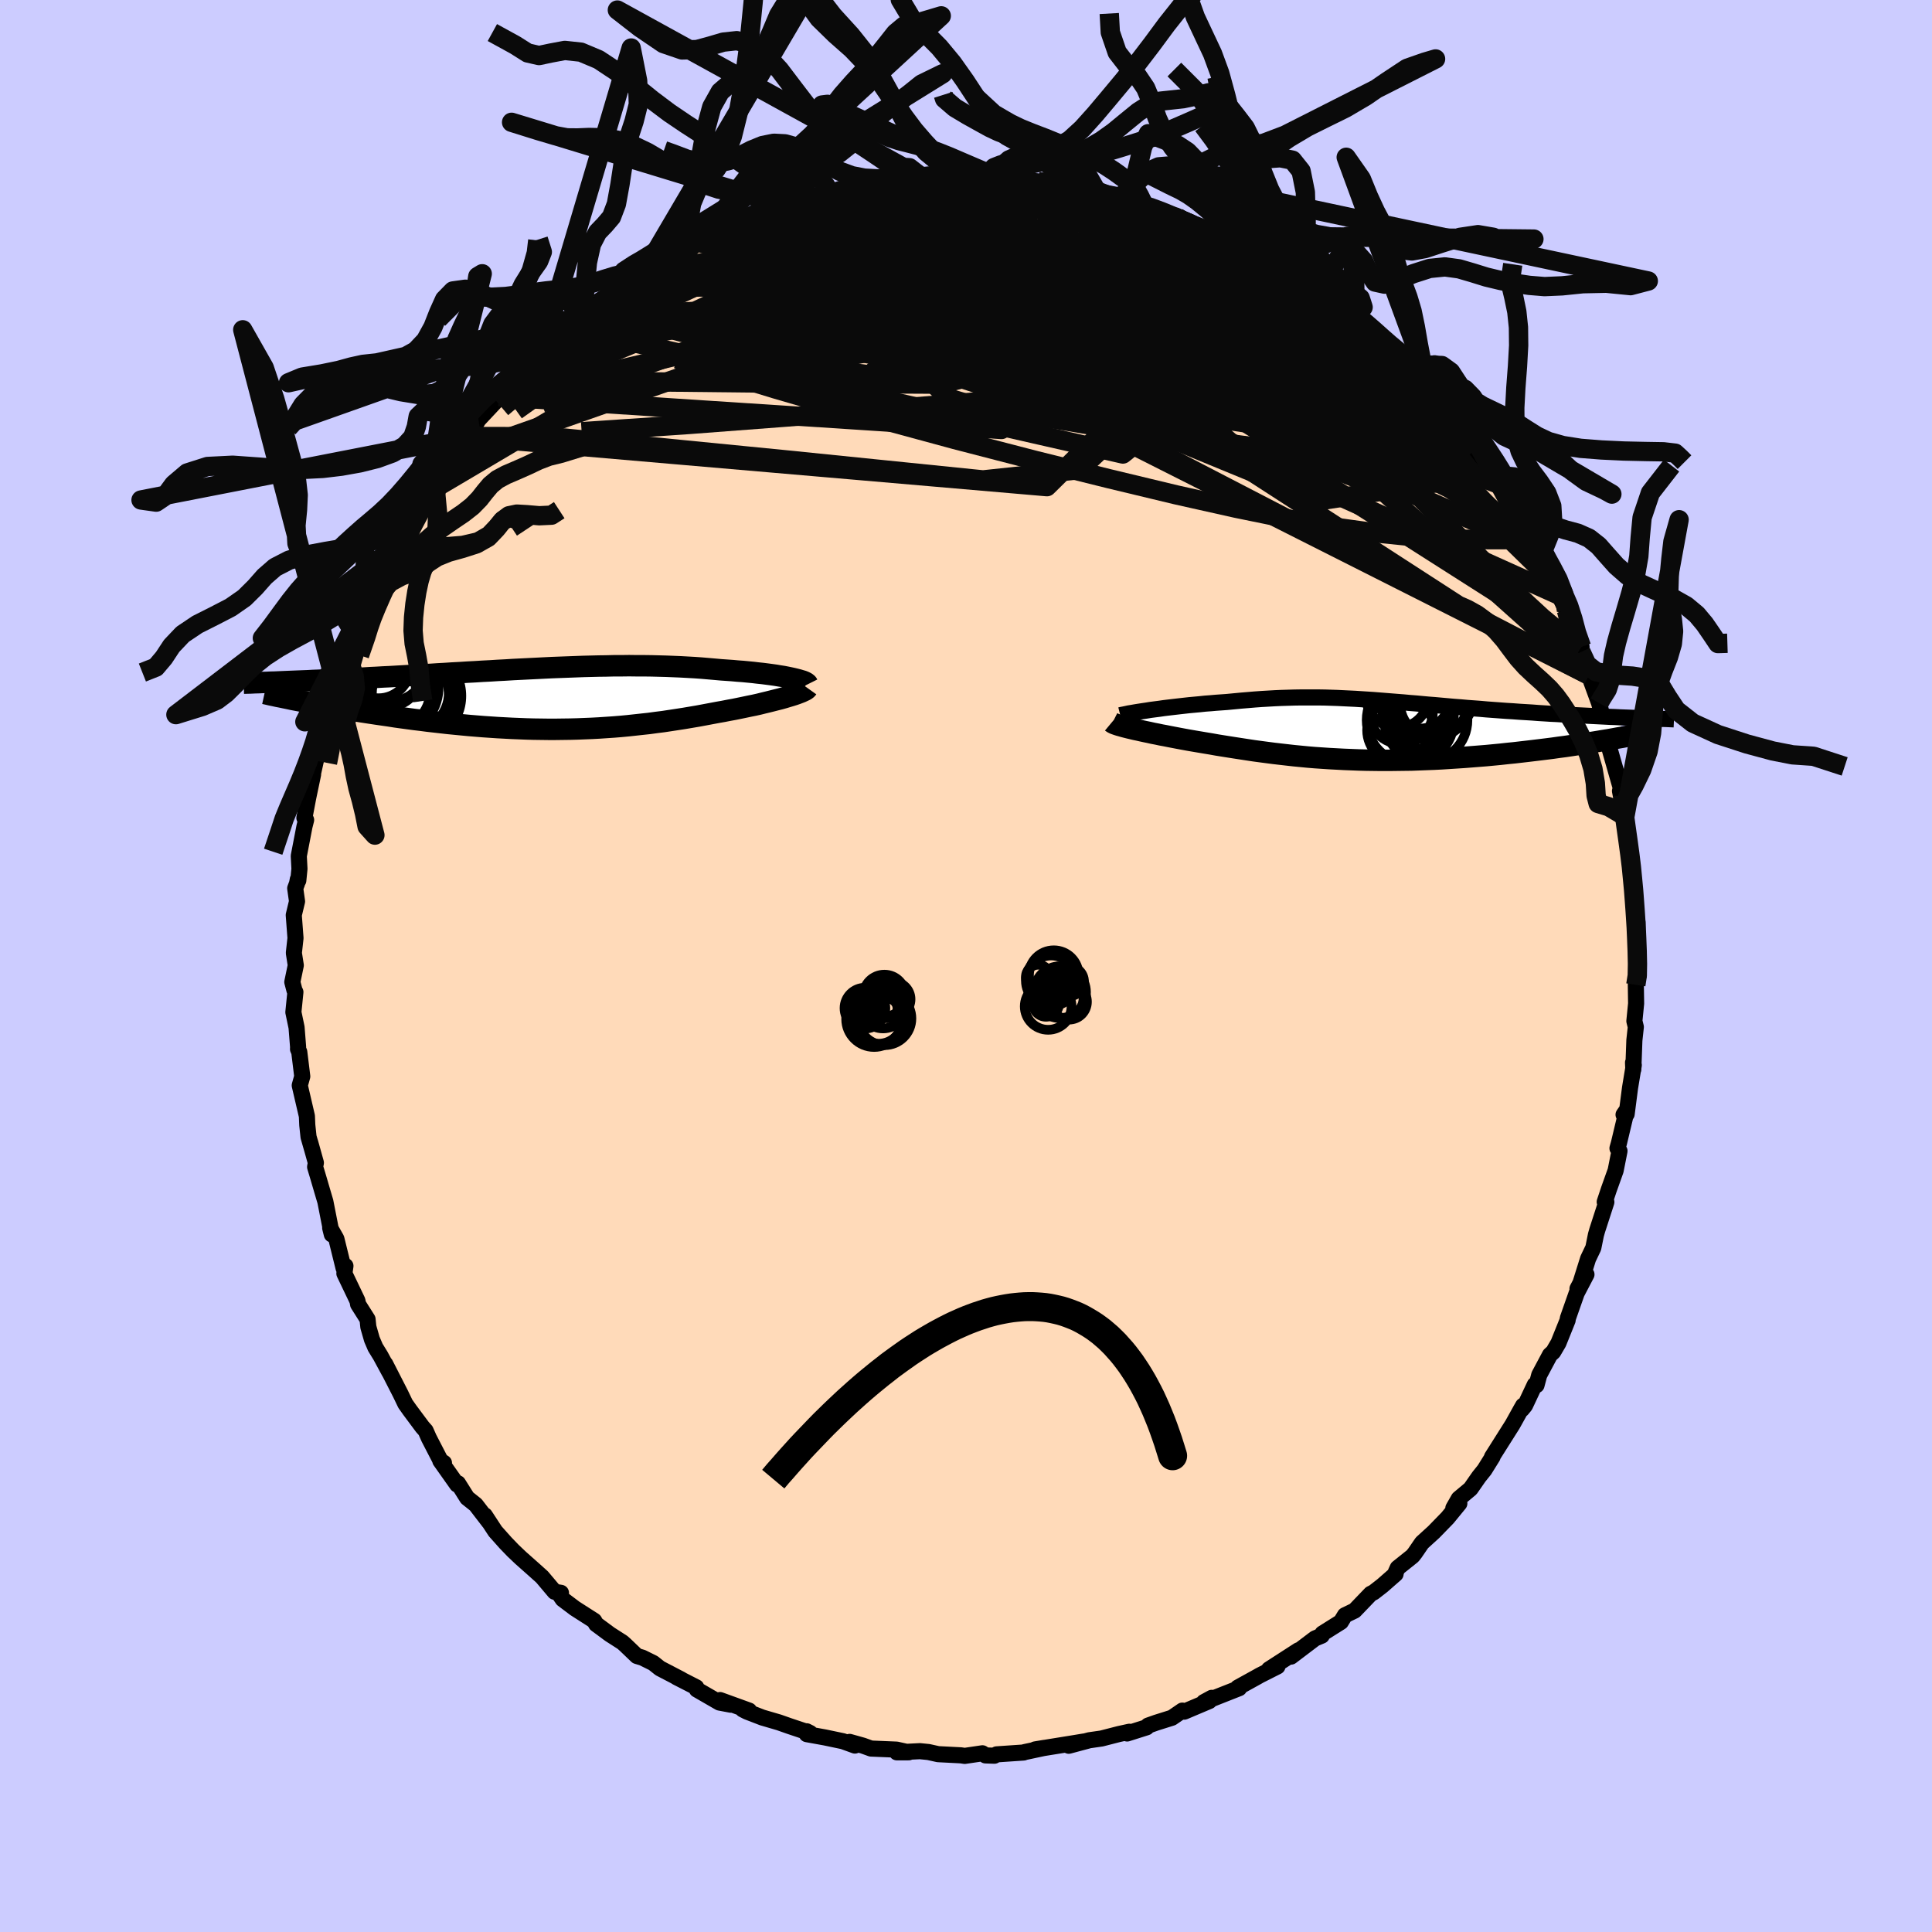 <svg viewBox="-100 -100 200 200" xmlns="http://www.w3.org/2000/svg" width="500" height="500" id="face-svg">
    <defs>
      <clipPath id="leftEyeClipPath">
        <polyline points="26.01,-2.17 25.67,-2.24 25.31,-2.31 24.92,-2.37 24.51,-2.44 24.08,-2.5 23.63,-2.56 23.16,-2.62 22.68,-2.67 22.18,-2.73 21.66,-2.78 21.14,-2.83 20.59,-2.87 20.04,-2.92 19.47,-2.96 18.89,-3 18.22,-3.06 17.53,-3.12 16.83,-3.18 16.12,-3.23 15.4,-3.27 14.67,-3.31 13.94,-3.34 13.19,-3.37 12.44,-3.39 11.68,-3.41 10.91,-3.42 10.14,-3.42 9.36,-3.43 8.57,-3.42 7.79,-3.42 6.99,-3.4 6.2,-3.39 5.4,-3.37 4.6,-3.35 3.8,-3.32 2.99,-3.29 2.18,-3.26 1.38,-3.23 0.57,-3.19 -0.23,-3.15 -1.04,-3.11 -1.84,-3.07 -2.65,-3.03 -3.45,-2.98 -4.24,-2.94 -5.03,-2.89 -5.82,-2.85 -6.61,-2.8 -7.39,-2.76 -8.16,-2.71 -8.93,-2.67 -9.69,-2.62 -10.44,-2.58 -11.18,-2.53 -11.92,-2.49 -12.65,-2.45 -13.36,-2.41 -14.07,-2.37 -14.77,-2.33 -15.46,-2.29 -16.13,-2.26 -16.8,-2.22 -17.45,-2.19 -18.09,-2.15 -18.71,-2.12 -19.33,-2.09 -19.93,-2.06 -20.53,-2.03 -21.12,-2 -21.69,-1.97 -22.26,-1.95 -22.81,-1.92 -23.36,-1.9 -23.89,-1.87 -24.42,-1.85 -24.93,-1.83 -25.43,-1.81 -25.92,-1.79 -26.39,-1.77 -24.63,0.23 -24.18,0.32 -23.72,0.41 -23.25,0.49 -22.77,0.58 -22.28,0.67 -21.77,0.76 -21.25,0.86 -20.72,0.95 -20.18,1.04 -19.63,1.13 -19.07,1.22 -18.5,1.32 -17.92,1.41 -17.33,1.5 -16.73,1.59 -16.11,1.68 -15.48,1.77 -14.85,1.87 -14.2,1.96 -13.54,2.05 -12.87,2.14 -12.19,2.22 -11.5,2.31 -10.8,2.39 -10.1,2.47 -9.39,2.55 -8.67,2.62 -7.95,2.69 -7.22,2.76 -6.49,2.82 -5.75,2.88 -5.01,2.93 -4.27,2.98 -3.52,3.02 -2.77,3.06 -2.02,3.09 -1.27,3.12 -0.52,3.14 0.23,3.15 0.99,3.16 1.74,3.16 2.49,3.15 3.25,3.14 4,3.12 4.75,3.09 5.5,3.06 6.25,3.02 6.99,2.97 7.74,2.92 8.48,2.86 9.22,2.79 9.96,2.71 10.69,2.63 11.43,2.55 12.16,2.45 12.88,2.36 13.61,2.25 14.33,2.14 15.04,2.03 15.75,1.91 16.46,1.79 17.16,1.66 17.85,1.53 18.54,1.4 19.11,1.3 19.67,1.19 20.22,1.09 20.76,0.98 21.29,0.87 21.81,0.76 22.31,0.66 22.8,0.55 23.28,0.43 23.74,0.32 24.18,0.21 24.61,0.1 25.01,0 25.4,-0.11 25.76,-0.22" />
      </clipPath>
      <clipPath id="rightEyeClipPath">
        <polyline points="-22.54,-2.11 -22.08,-2.17 -21.61,-2.23 -21.13,-2.3 -20.63,-2.36 -20.12,-2.42 -19.6,-2.48 -19.07,-2.54 -18.53,-2.6 -17.99,-2.65 -17.44,-2.7 -16.88,-2.76 -16.33,-2.8 -15.77,-2.85 -15.2,-2.89 -14.64,-2.93 -13.9,-3 -13.17,-3.07 -12.45,-3.13 -11.74,-3.19 -11.04,-3.24 -10.35,-3.28 -9.66,-3.32 -8.99,-3.35 -8.32,-3.37 -7.66,-3.39 -7.01,-3.4 -6.37,-3.4 -5.73,-3.4 -5.09,-3.4 -4.46,-3.39 -3.84,-3.37 -3.22,-3.35 -2.6,-3.32 -1.98,-3.29 -1.36,-3.26 -0.74,-3.22 -0.12,-3.18 0.5,-3.14 1.13,-3.09 1.75,-3.04 2.38,-2.99 3.01,-2.94 3.65,-2.89 4.29,-2.83 4.94,-2.78 5.58,-2.72 6.24,-2.66 6.89,-2.61 7.55,-2.55 8.22,-2.49 8.89,-2.43 9.56,-2.38 10.23,-2.32 10.91,-2.27 11.59,-2.22 12.26,-2.16 12.94,-2.11 13.62,-2.06 14.3,-2.01 14.97,-1.97 15.64,-1.92 16.3,-1.88 16.96,-1.84 17.61,-1.79 18.26,-1.75 18.89,-1.71 19.53,-1.68 20.16,-1.64 20.78,-1.61 21.41,-1.57 22.02,-1.54 22.63,-1.51 23.23,-1.48 23.83,-1.45 24.42,-1.42 25,-1.39 25.57,-1.37 26.13,-1.34 26.69,-1.32 25.34,0.89 24.84,0.98 24.33,1.06 23.8,1.15 23.25,1.24 22.7,1.33 22.13,1.41 21.55,1.5 20.96,1.59 20.35,1.68 19.73,1.76 19.1,1.85 18.47,1.93 17.82,2.01 17.16,2.09 16.49,2.17 15.8,2.25 15.11,2.33 14.4,2.4 13.68,2.48 12.95,2.55 12.21,2.62 11.46,2.68 10.7,2.74 9.94,2.8 9.17,2.85 8.39,2.9 7.62,2.95 6.84,2.99 6.05,3.02 5.27,3.05 4.48,3.08 3.69,3.09 2.91,3.1 2.12,3.11 1.34,3.11 0.56,3.1 -0.21,3.09 -0.99,3.07 -1.75,3.04 -2.52,3.01 -3.27,2.97 -4.02,2.93 -4.77,2.88 -5.51,2.83 -6.24,2.77 -6.96,2.7 -7.68,2.63 -8.39,2.55 -9.09,2.47 -9.78,2.39 -10.47,2.3 -11.15,2.21 -11.82,2.12 -12.48,2.02 -13.13,1.92 -13.78,1.82 -14.42,1.72 -15.05,1.62 -15.67,1.52 -16.28,1.41 -16.89,1.31 -17.48,1.21 -18.07,1.11 -18.65,1.01 -19.14,0.92 -19.62,0.83 -20.09,0.74 -20.56,0.65 -21.01,0.56 -21.45,0.48 -21.87,0.39 -22.29,0.31 -22.69,0.22 -23.08,0.14 -23.45,0.06 -23.8,-0.02 -24.14,-0.09 -24.47,-0.17 -24.77,-0.24" />
      </clipPath>
      <filter id="fuzzy">
        <feTurbulence id="turbulence" baseFrequency="0.05" numOctaves="3" type="noise" result="noise" />
        <feDisplacementMap in="SourceGraphic" in2="noise" scale="2" />
      </filter>
      <linearGradient id="rainbowGradient" x1="0%" y1="0%" x2="100%" y2="0%">
        <stop offset="0%" style="stop-color: [object Object]; stop-opacity: 1" />
        <stop offset="50%" style="stop-color: [object Object]; stop-opacity: 1" />
        <stop offset="100%" style="stop-color: [object Object]; stop-opacity: 1" />
      </linearGradient>
    </defs>
    <rect x="-100" y="-100" width="100%" height="100%" fill="rgb(204, 204, 255)" />
    <polyline id="faceContour" points="69.54,-0.05 69.63,0.99 69.34,1.95 69.37,3.88 69.19,5.7 69.34,6.31 69.19,7.69 69.08,10.71 69.05,10 69.13,10.26 68.74,12.62 68.39,15.33 68.07,15.39 68.41,14.9 67.59,18.34 67.44,18.87 67.65,19.15 67.25,21.17 66.55,23.13 66.12,24.42 66.29,24.44 65.35,27.34 65.21,27.83 64.94,29.17 64.4,30.3 63.61,32.82 63.3,33.41 64.23,31.93 63.22,33.86 62.3,36.48 62.28,36.67 61.33,39.03 60.79,39.95 60.45,40.26 59.34,42.34 59.06,43.39 58.88,43.35 57.87,45.5 57.55,45.89 57.67,45.51 57.48,45.84 56.58,47.46 54.45,50.83 54.51,50.81 53.67,52.16 53.1,52.87 52.23,54.12 51.01,55.14 50.45,56.12 51.07,55.64 49.85,57.13 48.43,58.59 47.2,59.71 46.48,60.76 46.23,61.08 44.69,62.31 44.49,62.75 44.47,62.94 43.1,64.14 42.2,64.84 41.9,64.99 40.23,66.73 39.23,67.21 38.81,67.9 36.9,69.1 36.83,69.32 36.13,69.61 33.65,71.49 34.41,70.84 31.36,72.81 32.24,72.51 30.4,73.44 30.14,73.59 28.13,74.7 28.28,74.76 24.63,76.2 25.44,75.76 25.19,76.09 22.59,77.19 22.4,77.08 21.32,77.82 19.7,78.33 18.85,78.63 18.7,78.81 16.68,79.45 16.91,79.27 15.82,79.51 14.03,79.97 12.77,80.15 10.64,80.72 12.21,80.28 11.18,80.45 7.15,81.1 8.11,80.94 6.05,81.38 5.97,81.42 3.17,81.61 2.94,81.75 2.02,81.72 1.7,81.5 -0.13,81.77 -0.54,81.71 -2.89,81.59 -3.88,81.37 -4.77,81.28 -7.16,81.4 -5.93,81.4 -7.19,81.12 -9.83,81.01 -10.66,80.71 -12.05,80.32 -11.5,80.7 -12.74,80.25 -14.6,79.86 -16.48,79.52 -16.5,79.22 -16.14,79.4 -18.29,78.68 -19.37,78.3 -21.08,77.8 -22.66,77.19 -23.11,76.96 -22.45,77.08 -25.46,75.99 -24.35,76.47 -25.52,76.25 -27.86,74.9 -27.92,74.67 -29.97,73.62 -29.49,73.85 -31.68,72.71 -32.37,72.16 -33.5,71.6 -34.07,71.43 -35.28,70.27 -35.56,70.02 -36.87,69.18 -38.29,68.13 -38.49,67.78 -40.49,66.5 -41.75,65.55 -42.21,64.88 -41.93,64.89 -42.59,64.78 -43.88,63.25 -44.77,62.45 -46.1,61.27 -46.89,60.52 -47.67,59.71 -48.73,58.52 -49.81,56.87 -49.35,57.59 -50.75,55.77 -51.64,55.06 -52.59,53.55 -52.68,53.68 -54.42,51.22 -54.04,51.44 -54.39,51.21 -55.6,48.87 -55.94,48.1 -56.27,47.73 -57.58,45.97 -58.04,45.32 -58.54,44.28 -60.12,41.19 -59.69,42.05 -60.61,40.35 -61.14,39.49 -61.5,38.65 -61.87,37.36 -61.95,36.57 -62.93,35.02 -63,34.65 -64.35,31.83 -64.24,31.05 -64.43,31.28 -65.18,28.24 -65.82,27.11 -65.65,27.79 -66.32,24.38 -66.66,23.23 -67.07,21.83 -67.38,20.8 -67.3,20.37 -67.89,18.26 -67.69,18.98 -68.06,17.69 -68.19,16.47 -68.23,15.54 -68.97,12.36 -68.71,11.43 -69.02,8.9 -69.15,8.6 -69.14,8.39 -69.3,6.36 -69.63,4.78 -69.42,2.7 -69.51,2.54 -69.74,1.66 -69.38,-0.07 -69.58,-1.35 -69.41,-2.89 -69.59,-5.27 -69.25,-6.69 -69.44,-8.04 -69.25,-8.55 -69.17,-8.97 -69.12,-8.85 -69,-10.06 -69.07,-11.39 -68.48,-14.45 -68.31,-15.12 -68.49,-15.34 -68.09,-17.44 -67.59,-19.83 -67.77,-19.16 -67.27,-21.4 -66.88,-23.37 -66.45,-23.68 -66.48,-24.56 -66.27,-25.13 -65.59,-26.53 -65.5,-27.5 -64.41,-30.24 -64.55,-30.07 -64.43,-31.44 -63.88,-32.75 -62.69,-35.41 -62.71,-36 -62.52,-35.83 -61.83,-37.13 -61.07,-39.42 -60.45,-40.36 -59.49,-42.73 -59.52,-42.74 -58.96,-43.46 -59.05,-43.41 -57.52,-45.68 -57.68,-46.05 -56.25,-48.43 -55.72,-49.01 -54.77,-50.78 -53.55,-52.52 -53.36,-52.16 -52.74,-53.66 -53.27,-52.62 -51.72,-54.81 -51.1,-55.49 -50.47,-56.55 -48.36,-58.8 -48.37,-58.94 -48.04,-58.9 -45.7,-61.71 -45.73,-61.41 -45.22,-62.26 -44.3,-63.09 -44.13,-63.15 -42.56,-64.59 -41.06,-66.04 -39.88,-66.92 -39.62,-67.13 -39.58,-67.24 -38.08,-68.61 -37.24,-69.14 -35.64,-70.25 -33.9,-71.38 -34.77,-70.67 -33.26,-71.76 -33.46,-71.64 -32.34,-72.57 -29.21,-74.07 -29.51,-74.01 -28.17,-74.77 -27.76,-74.94 -27.46,-75.28 -26.32,-75.61 -25.06,-76.13 -22.22,-77.44 -23.37,-76.93 -21.01,-77.73 -20.71,-78.06 -18.69,-78.7 -17.53,-79.05 -16.34,-79.36 -16.28,-79.59 -15.29,-79.53 -12.92,-80.38 -14.93,-79.68 -12.11,-80.2 -10.9,-80.74 -8.92,-81.01 -8.32,-81.2 -6.61,-81.13 -4.86,-81.49 -7.23,-81.4 -4.51,-81.59 -2.13,-81.64 -2.69,-81.49 -1.41,-81.58 1.09,-81.65 1.85,-81.54 3.68,-81.73 2.58,-81.53 4.85,-81.28 4.01,-81.55 7.41,-81.22 8.24,-81.06 10.69,-80.5 9.78,-80.77 12.06,-80.21 11.94,-80.33 13.51,-80.24 13.74,-80 16.92,-79.08 17.53,-79.11 15.94,-79.38 18.26,-78.75 18.35,-78.93 21.5,-77.6 21.87,-77.51 21.82,-77.39 22.92,-76.88 24.88,-76.25 26.86,-75.27 25.7,-76.02 26.5,-75.6 28.57,-74.4 29.51,-74.04 31.45,-72.88 30.42,-73.66 33.76,-71.45 34.25,-70.95 33.62,-71.51 36.21,-69.64 36.25,-70.02 37.38,-68.73 38.75,-67.85 39.81,-66.92 40.9,-66.13 39.94,-66.79 41.33,-65.42 42.04,-65.05 42.75,-64.43 43.36,-63.53 45.48,-61.42 45.3,-61.7 46.8,-60.05 46.97,-60.12 49.09,-58.17 48.77,-58.07 49.47,-57.55 50.56,-55.84 50.11,-56.28 53.16,-52.39 52.88,-53.09 53.69,-51.56 54.5,-50.91 54.49,-50.7 55.09,-49.89 56.83,-47.33 56.27,-47.96 57.37,-45.92 59.35,-42.85 59.17,-43.24 59.01,-43.22 59.55,-42.24 59.61,-41.8 60.81,-39.76 61.36,-38.4 62.16,-36.81 62.17,-36.42 63.09,-34.39 63.72,-33.04 63.67,-32.51 64.21,-30.82 64.76,-29.48 64.48,-30.11 65.65,-26.91 65.38,-27.71 65.54,-27.22 66.24,-24.3 66.42,-23.67 66.63,-22.46 67.81,-18.33 68.04,-17.54 68.07,-16.6 67.7,-18.12 68.21,-15.5 68.21,-14.92 68.81,-11.66 68.92,-10.07 68.87,-10.64 69.16,-8.66 69.17,-6.82 69.35,-3.91 69.24,-7.28 69.33,-3.82 69.51,-4.54 69.42,-1.38 69.54,-0.05 69.63,0.99" fill="rgb(255, 218, 185)" stroke="black" stroke-width="1.667" stroke-linejoin="round" filter="url(#fuzzy)" />
    <g transform="translate(41.64 -24.4)">
      <polyline id="rightCountour" points="-22.54,-2.11 -22.08,-2.17 -21.61,-2.23 -21.13,-2.3 -20.63,-2.36 -20.12,-2.42 -19.6,-2.48 -19.07,-2.54 -18.53,-2.6 -17.99,-2.65 -17.44,-2.7 -16.88,-2.76 -16.33,-2.8 -15.77,-2.85 -15.2,-2.89 -14.64,-2.93 -13.9,-3 -13.17,-3.07 -12.45,-3.13 -11.74,-3.19 -11.04,-3.24 -10.35,-3.28 -9.66,-3.32 -8.99,-3.35 -8.32,-3.37 -7.66,-3.39 -7.01,-3.4 -6.37,-3.4 -5.73,-3.4 -5.09,-3.4 -4.46,-3.39 -3.84,-3.37 -3.22,-3.35 -2.6,-3.32 -1.98,-3.29 -1.36,-3.26 -0.74,-3.22 -0.12,-3.18 0.5,-3.14 1.13,-3.09 1.75,-3.04 2.38,-2.99 3.01,-2.94 3.65,-2.89 4.29,-2.83 4.94,-2.78 5.58,-2.72 6.24,-2.66 6.89,-2.61 7.55,-2.55 8.22,-2.49 8.89,-2.43 9.56,-2.38 10.23,-2.32 10.91,-2.27 11.59,-2.22 12.26,-2.16 12.94,-2.11 13.62,-2.06 14.3,-2.01 14.97,-1.97 15.64,-1.92 16.3,-1.88 16.96,-1.84 17.61,-1.79 18.26,-1.75 18.89,-1.71 19.53,-1.68 20.16,-1.64 20.78,-1.61 21.41,-1.57 22.02,-1.54 22.63,-1.51 23.23,-1.48 23.83,-1.45 24.42,-1.42 25,-1.39 25.57,-1.37 26.13,-1.34 26.69,-1.32 25.34,0.89 24.84,0.98 24.33,1.06 23.8,1.15 23.25,1.24 22.7,1.33 22.13,1.41 21.55,1.5 20.96,1.59 20.35,1.68 19.73,1.76 19.1,1.85 18.47,1.93 17.82,2.01 17.16,2.09 16.49,2.17 15.8,2.25 15.11,2.33 14.4,2.4 13.68,2.48 12.95,2.55 12.21,2.62 11.46,2.68 10.7,2.74 9.94,2.8 9.17,2.85 8.39,2.9 7.62,2.95 6.84,2.99 6.05,3.02 5.27,3.05 4.48,3.08 3.69,3.09 2.91,3.1 2.12,3.11 1.34,3.11 0.56,3.1 -0.21,3.09 -0.99,3.07 -1.75,3.04 -2.52,3.01 -3.27,2.97 -4.02,2.93 -4.77,2.88 -5.51,2.83 -6.24,2.77 -6.96,2.7 -7.68,2.63 -8.39,2.55 -9.09,2.47 -9.78,2.39 -10.47,2.3 -11.15,2.21 -11.82,2.12 -12.48,2.02 -13.13,1.92 -13.78,1.82 -14.42,1.72 -15.05,1.62 -15.67,1.52 -16.28,1.41 -16.89,1.31 -17.48,1.21 -18.07,1.11 -18.65,1.01 -19.14,0.92 -19.62,0.83 -20.09,0.74 -20.56,0.65 -21.01,0.56 -21.45,0.48 -21.87,0.39 -22.29,0.31 -22.69,0.22 -23.08,0.14 -23.45,0.06 -23.8,-0.02 -24.14,-0.09 -24.47,-0.17 -24.77,-0.24" fill="white" stroke="white" stroke-width="0" stroke-linejoin="round" filter="url(#fuzzy)" />
    </g>
    <g transform="translate(-44.23 -27.66)">
      <polyline id="leftCountour" points="26.01,-2.17 25.67,-2.24 25.31,-2.31 24.92,-2.37 24.51,-2.44 24.08,-2.5 23.63,-2.56 23.16,-2.62 22.68,-2.67 22.18,-2.73 21.66,-2.78 21.14,-2.83 20.59,-2.87 20.04,-2.92 19.47,-2.96 18.89,-3 18.22,-3.06 17.53,-3.12 16.83,-3.18 16.12,-3.23 15.4,-3.27 14.67,-3.31 13.94,-3.34 13.19,-3.37 12.44,-3.39 11.68,-3.41 10.91,-3.42 10.14,-3.42 9.36,-3.43 8.57,-3.42 7.79,-3.42 6.99,-3.4 6.2,-3.39 5.4,-3.37 4.6,-3.35 3.8,-3.32 2.99,-3.29 2.18,-3.26 1.38,-3.23 0.57,-3.19 -0.23,-3.15 -1.04,-3.11 -1.84,-3.07 -2.65,-3.03 -3.45,-2.98 -4.24,-2.94 -5.03,-2.89 -5.82,-2.85 -6.61,-2.8 -7.39,-2.76 -8.16,-2.71 -8.93,-2.67 -9.69,-2.62 -10.44,-2.58 -11.18,-2.53 -11.92,-2.49 -12.65,-2.45 -13.36,-2.41 -14.07,-2.37 -14.77,-2.33 -15.46,-2.29 -16.13,-2.26 -16.8,-2.22 -17.45,-2.19 -18.09,-2.15 -18.71,-2.12 -19.33,-2.09 -19.93,-2.06 -20.53,-2.03 -21.12,-2 -21.69,-1.97 -22.26,-1.95 -22.81,-1.92 -23.36,-1.9 -23.89,-1.87 -24.42,-1.85 -24.93,-1.83 -25.43,-1.81 -25.92,-1.79 -26.39,-1.77 -24.63,0.23 -24.18,0.32 -23.72,0.41 -23.25,0.49 -22.77,0.58 -22.28,0.67 -21.77,0.76 -21.25,0.86 -20.72,0.95 -20.18,1.04 -19.63,1.13 -19.07,1.22 -18.5,1.32 -17.92,1.41 -17.33,1.5 -16.73,1.59 -16.11,1.68 -15.48,1.77 -14.85,1.87 -14.2,1.96 -13.54,2.05 -12.87,2.14 -12.19,2.22 -11.5,2.31 -10.8,2.39 -10.1,2.47 -9.39,2.55 -8.67,2.62 -7.95,2.69 -7.22,2.76 -6.49,2.82 -5.75,2.88 -5.01,2.93 -4.27,2.98 -3.52,3.02 -2.77,3.06 -2.02,3.09 -1.27,3.12 -0.52,3.14 0.23,3.15 0.99,3.16 1.74,3.16 2.49,3.15 3.25,3.14 4,3.12 4.75,3.09 5.5,3.06 6.25,3.02 6.99,2.97 7.74,2.92 8.48,2.86 9.22,2.79 9.96,2.71 10.69,2.63 11.43,2.55 12.16,2.45 12.88,2.36 13.61,2.25 14.33,2.14 15.04,2.03 15.75,1.91 16.46,1.79 17.16,1.66 17.85,1.53 18.54,1.4 19.11,1.3 19.67,1.19 20.22,1.09 20.76,0.98 21.29,0.87 21.81,0.76 22.31,0.66 22.8,0.55 23.28,0.43 23.74,0.32 24.18,0.21 24.61,0.1 25.01,0 25.4,-0.11 25.76,-0.22" fill="white" stroke="white" stroke-width="0" stroke-linejoin="round" filter="url(#fuzzy)" />
    </g>
    <g transform="translate(41.64 -24.4)">
      <polyline id="rightUpper" points="-25.67,-1.56 -25.51,-1.6 -25.3,-1.64 -25.06,-1.69 -24.79,-1.75 -24.48,-1.8 -24.14,-1.86 -23.77,-1.92 -23.38,-1.98 -22.97,-2.04 -22.54,-2.11 -22.08,-2.17 -21.61,-2.23 -21.13,-2.3 -20.63,-2.36 -20.12,-2.42 -19.6,-2.48 -19.07,-2.54 -18.53,-2.6 -17.99,-2.65 -17.44,-2.7 -16.88,-2.76 -16.33,-2.8 -15.77,-2.85 -15.2,-2.89 -14.64,-2.93 -13.9,-3 -13.17,-3.07 -12.45,-3.13 -11.74,-3.19 -11.04,-3.24 -10.35,-3.28 -9.66,-3.32 -8.99,-3.35 -8.32,-3.37 -7.66,-3.39 -7.01,-3.4 -6.37,-3.4 -5.73,-3.4 -5.09,-3.4 -4.46,-3.39 -3.84,-3.37 -3.22,-3.35 -2.6,-3.32 -1.98,-3.29 -1.36,-3.26 -0.74,-3.22 -0.12,-3.18 0.5,-3.14 1.13,-3.09 1.75,-3.04 2.38,-2.99 3.01,-2.94 3.65,-2.89 4.29,-2.83 4.94,-2.78 5.58,-2.72 6.24,-2.66 6.89,-2.61 7.55,-2.55 8.22,-2.49 8.89,-2.43 9.56,-2.38 10.23,-2.32 10.91,-2.27 11.59,-2.22 12.26,-2.16 12.94,-2.11 13.62,-2.06 14.3,-2.01 14.97,-1.97 15.64,-1.92 16.3,-1.88 16.96,-1.84 17.61,-1.79 18.26,-1.75 18.89,-1.71 19.53,-1.68 20.16,-1.64 20.78,-1.61 21.41,-1.57 22.02,-1.54 22.63,-1.51 23.23,-1.48 23.83,-1.45 24.42,-1.42 25,-1.39 25.57,-1.37 26.13,-1.34 26.69,-1.32 27.23,-1.3 27.76,-1.28 28.29,-1.26 28.8,-1.24 29.3,-1.22 29.79,-1.2 30.27,-1.18 30.74,-1.17 31.2,-1.15 31.65,-1.13" fill="none" stroke="black" stroke-width="1.667" stroke-linejoin="round" filter="url(#fuzzy)" />
      <polyline id="rightLower" points="-26.54,-0.83 -26.48,-0.78 -26.4,-0.74 -26.28,-0.68 -26.14,-0.63 -25.97,-0.57 -25.78,-0.51 -25.56,-0.45 -25.32,-0.38 -25.05,-0.31 -24.77,-0.24 -24.47,-0.17 -24.14,-0.09 -23.8,-0.02 -23.45,0.06 -23.08,0.14 -22.69,0.22 -22.29,0.31 -21.87,0.39 -21.45,0.48 -21.01,0.56 -20.56,0.65 -20.09,0.74 -19.62,0.83 -19.14,0.92 -18.65,1.01 -18.07,1.11 -17.48,1.21 -16.89,1.31 -16.28,1.41 -15.67,1.52 -15.05,1.62 -14.42,1.72 -13.78,1.82 -13.13,1.92 -12.48,2.02 -11.82,2.12 -11.15,2.21 -10.47,2.3 -9.78,2.39 -9.09,2.47 -8.39,2.55 -7.68,2.63 -6.96,2.7 -6.24,2.77 -5.51,2.83 -4.77,2.88 -4.02,2.93 -3.27,2.97 -2.52,3.01 -1.75,3.04 -0.99,3.07 -0.21,3.09 0.56,3.1 1.34,3.11 2.12,3.11 2.91,3.1 3.69,3.09 4.48,3.08 5.27,3.05 6.05,3.02 6.84,2.99 7.62,2.95 8.39,2.9 9.17,2.85 9.94,2.8 10.7,2.74 11.46,2.68 12.21,2.62 12.95,2.55 13.68,2.48 14.4,2.4 15.11,2.33 15.8,2.25 16.49,2.17 17.16,2.09 17.82,2.01 18.47,1.93 19.1,1.85 19.73,1.76 20.35,1.68 20.96,1.59 21.55,1.5 22.13,1.41 22.7,1.33 23.25,1.24 23.8,1.15 24.33,1.06 24.84,0.98 25.34,0.89 25.83,0.8 26.3,0.72 26.76,0.63 27.2,0.55 27.63,0.47 28.04,0.38 28.44,0.3 28.82,0.22 29.19,0.15 29.55,0.07" fill="none" stroke="black" stroke-width="2.222" stroke-linejoin="round" filter="url(#fuzzy)" />
      <circle r="4.296" cx="5.97" cy="-1.044" stroke="black" fill="none" stroke-width="1.0" filter="url(#fuzzy)" clip-path="url(#rightEyeClipPath)" /><circle r="4.514" cx="4.355" cy="-1.059" stroke="black" fill="none" stroke-width="1.0" filter="url(#fuzzy)" clip-path="url(#rightEyeClipPath)" /><circle r="3.464" cx="3.35" cy="-0.014" stroke="black" fill="none" stroke-width="1.0" filter="url(#fuzzy)" clip-path="url(#rightEyeClipPath)" /><circle r="3.054" cx="5.3" cy="-1.114" stroke="black" fill="none" stroke-width="1.0" filter="url(#fuzzy)" clip-path="url(#rightEyeClipPath)" /><circle r="3.294" cx="3.395" cy="-1.879" stroke="black" fill="none" stroke-width="1.0" filter="url(#fuzzy)" clip-path="url(#rightEyeClipPath)" /><circle r="3.48" cx="6.78" cy="-2.769" stroke="black" fill="none" stroke-width="1.0" filter="url(#fuzzy)" clip-path="url(#rightEyeClipPath)" /><circle r="3.14" cx="5.36" cy="-3.319" stroke="black" fill="none" stroke-width="1.0" filter="url(#fuzzy)" clip-path="url(#rightEyeClipPath)" /><circle r="3.234" cx="3.01" cy="-3.509" stroke="black" fill="none" stroke-width="1.0" filter="url(#fuzzy)" clip-path="url(#rightEyeClipPath)" /><circle r="4.962" cx="6.085" cy="-3.984" stroke="black" fill="none" stroke-width="1.0" filter="url(#fuzzy)" clip-path="url(#rightEyeClipPath)" /><circle r="3.726" cx="4.985" cy="-2.999" stroke="black" fill="none" stroke-width="1.0" filter="url(#fuzzy)" clip-path="url(#rightEyeClipPath)" />
      </g>
    <g transform="translate(-44.23 -27.66)">
      <polyline id="leftUpper" points="27.84,-1.5 27.81,-1.56 27.75,-1.62 27.64,-1.69 27.5,-1.76 27.33,-1.83 27.12,-1.89 26.89,-1.96 26.62,-2.03 26.33,-2.1 26.01,-2.17 25.67,-2.24 25.31,-2.31 24.92,-2.37 24.51,-2.44 24.08,-2.5 23.63,-2.56 23.16,-2.62 22.68,-2.67 22.18,-2.73 21.66,-2.78 21.14,-2.83 20.59,-2.87 20.04,-2.92 19.47,-2.96 18.89,-3 18.22,-3.06 17.53,-3.12 16.83,-3.18 16.12,-3.23 15.4,-3.27 14.67,-3.31 13.94,-3.34 13.19,-3.37 12.44,-3.39 11.68,-3.41 10.91,-3.42 10.14,-3.42 9.36,-3.43 8.57,-3.42 7.79,-3.42 6.99,-3.4 6.2,-3.39 5.4,-3.37 4.6,-3.35 3.8,-3.32 2.99,-3.29 2.18,-3.26 1.38,-3.23 0.57,-3.19 -0.23,-3.15 -1.04,-3.11 -1.84,-3.07 -2.65,-3.03 -3.45,-2.98 -4.24,-2.94 -5.03,-2.89 -5.82,-2.85 -6.61,-2.8 -7.39,-2.76 -8.16,-2.71 -8.93,-2.67 -9.69,-2.62 -10.44,-2.58 -11.18,-2.53 -11.92,-2.49 -12.65,-2.45 -13.36,-2.41 -14.07,-2.37 -14.77,-2.33 -15.46,-2.29 -16.13,-2.26 -16.8,-2.22 -17.45,-2.19 -18.09,-2.15 -18.71,-2.12 -19.33,-2.09 -19.93,-2.06 -20.53,-2.03 -21.12,-2 -21.69,-1.97 -22.26,-1.95 -22.81,-1.92 -23.36,-1.9 -23.89,-1.87 -24.42,-1.85 -24.93,-1.83 -25.43,-1.81 -25.92,-1.79 -26.39,-1.77 -26.86,-1.75 -27.31,-1.73 -27.76,-1.72 -28.19,-1.7 -28.61,-1.69 -29.02,-1.67 -29.41,-1.66 -29.8,-1.64 -30.18,-1.63 -30.54,-1.62" fill="none" stroke="black" stroke-width="2.222" stroke-linejoin="round" filter="url(#fuzzy)" />
      <polyline id="leftLower" points="27.83,-1.11 27.78,-1.04 27.69,-0.96 27.56,-0.88 27.39,-0.8 27.2,-0.71 26.97,-0.62 26.71,-0.52 26.42,-0.42 26.1,-0.32 25.76,-0.22 25.4,-0.11 25.01,0 24.61,0.1 24.18,0.21 23.74,0.32 23.28,0.43 22.8,0.55 22.31,0.66 21.81,0.76 21.29,0.87 20.76,0.98 20.22,1.09 19.67,1.19 19.11,1.3 18.54,1.4 17.85,1.53 17.16,1.66 16.46,1.79 15.75,1.91 15.04,2.03 14.33,2.14 13.61,2.25 12.88,2.36 12.16,2.45 11.43,2.55 10.69,2.63 9.96,2.71 9.22,2.79 8.48,2.86 7.74,2.92 6.99,2.97 6.25,3.02 5.5,3.06 4.75,3.09 4,3.12 3.25,3.14 2.49,3.15 1.74,3.16 0.99,3.16 0.23,3.15 -0.52,3.14 -1.27,3.12 -2.02,3.09 -2.77,3.06 -3.52,3.02 -4.27,2.98 -5.01,2.93 -5.75,2.88 -6.49,2.82 -7.22,2.76 -7.95,2.69 -8.67,2.62 -9.39,2.55 -10.1,2.47 -10.8,2.39 -11.5,2.31 -12.19,2.22 -12.87,2.14 -13.54,2.05 -14.2,1.96 -14.85,1.87 -15.48,1.77 -16.11,1.68 -16.73,1.59 -17.33,1.5 -17.92,1.41 -18.5,1.32 -19.07,1.22 -19.63,1.13 -20.18,1.04 -20.72,0.95 -21.25,0.86 -21.77,0.76 -22.28,0.67 -22.77,0.58 -23.25,0.49 -23.72,0.41 -24.18,0.32 -24.63,0.23 -25.06,0.15 -25.48,0.07 -25.89,-0.02 -26.28,-0.1 -26.66,-0.18 -27.03,-0.25 -27.39,-0.33 -27.73,-0.4 -28.07,-0.48 -28.39,-0.55" fill="none" stroke="black" stroke-width="2.222" stroke-linejoin="round" filter="url(#fuzzy)" />
      <circle r="4.204" cx="-15.405" cy="-0.927" stroke="black" fill="none" stroke-width="1.0" filter="url(#fuzzy)" clip-path="url(#leftEyeClipPath)" /><circle r="4.376" cx="-12.9" cy="-0.517" stroke="black" fill="none" stroke-width="1.0" filter="url(#fuzzy)" clip-path="url(#leftEyeClipPath)" /><circle r="3.584" cx="-14.945" cy="0.528" stroke="black" fill="none" stroke-width="1.0" filter="url(#fuzzy)" clip-path="url(#leftEyeClipPath)" /><circle r="4.14" cx="-15.605" cy="-3.807" stroke="black" fill="none" stroke-width="1.0" filter="url(#fuzzy)" clip-path="url(#leftEyeClipPath)" /><circle r="3.282" cx="-16.585" cy="-3.337" stroke="black" fill="none" stroke-width="1.0" filter="url(#fuzzy)" clip-path="url(#leftEyeClipPath)" /><circle r="4.908" cx="-12.92" cy="-0.302" stroke="black" fill="none" stroke-width="1.0" filter="url(#fuzzy)" clip-path="url(#leftEyeClipPath)" /><circle r="4.164" cx="-13.46" cy="-0.682" stroke="black" fill="none" stroke-width="1.0" filter="url(#fuzzy)" clip-path="url(#leftEyeClipPath)" /><circle r="4.822" cx="-15.205" cy="-1.082" stroke="black" fill="none" stroke-width="1.0" filter="url(#fuzzy)" clip-path="url(#leftEyeClipPath)" /><circle r="4.148" cx="-13.43" cy="-0.247" stroke="black" fill="none" stroke-width="1.0" filter="url(#fuzzy)" clip-path="url(#leftEyeClipPath)" /><circle r="3.182" cx="-15.49" cy="-2.392" stroke="black" fill="none" stroke-width="1.0" filter="url(#fuzzy)" clip-path="url(#leftEyeClipPath)" />
    </g>
    <g id="hairs">
      <polyline points="31.45,-72.88 31.61,-72.81 32.45,-72.2 33.09,-71.65 33.5,-71.22 33.71,-70.85 33.74,-70.51 33.53,-70.23 33.02,-70.02 32.18,-69.94 30.96,-69.99 29.37,-70.17 27.45,-70.46 25.2,-70.83 22.61,-71.28 19.64,-71.82 16.22,-72.46 12.26,-73.22 7.74,-74.13 2.69,-75.22 -2.77,-76.51 -8.54,-78.04" fill="none" stroke="rgb(10, 10, 10)" stroke-width="2" stroke-linejoin="round" filter="url(#fuzzy)" /><polyline points="-20.71,-78.06 -19.05,-78.58 -17.77,-78.96 -16.7,-79.27 -15.73,-79.52 -14.8,-79.75 -13.86,-79.96 -12.91,-80.16 -11.97,-80.35 -11.07,-80.53 -10.28,-80.68 -9.65,-80.78 -9.23,-80.83 -9.04,-80.82 -9.08,-80.76 -9.33,-80.63 -9.81,-80.43 -10.55,-80.15 -11.59,-79.8 -12.97,-79.36 -14.71,-78.84 -16.82,-78.25 -19.39,-77.55 -22.55,-76.67" fill="none" stroke="rgb(10, 10, 10)" stroke-width="2" stroke-linejoin="round" filter="url(#fuzzy)" /><polyline points="2.58,-81.53 3.98,-81.4 5,-81.27 5.99,-81.04 6.77,-80.74 7.23,-80.38 7.34,-79.98 7.13,-79.52 6.64,-78.99 5.88,-78.39 4.83,-77.69 3.47,-76.9 1.74,-76.02 -0.36,-75.03 -2.83,-73.93 -5.65,-72.7 -8.83,-71.37 -12.39,-69.92 -16.38,-68.36 -20.83,-66.68 -25.76,-64.85 -31.21,-62.89 -37.25,-60.74 -43.94,-58.28" fill="none" stroke="rgb(10, 10, 10)" stroke-width="2" stroke-linejoin="round" filter="url(#fuzzy)" /><polyline points="41.33,-65.42 41.96,-64.98 42.53,-64.35 43.03,-63.66 43.37,-63.03 43.47,-62.54 43.3,-62.22 42.83,-62.04 42.07,-62.02 40.98,-62.14 39.56,-62.38 37.79,-62.76 35.65,-63.28 33.12,-63.97 30.17,-64.88 26.77,-66.04 22.92,-67.46 18.65,-69.11 13.95,-70.99 8.77,-73.07 2.98,-75.39 -3.51,-77.96" fill="none" stroke="rgb(10, 10, 10)" stroke-width="2" stroke-linejoin="round" filter="url(#fuzzy)" /><polyline points="-38.08,-68.61 -37.05,-69.29 -35.95,-70.01 -35.09,-70.56 -34.44,-70.98 -33.88,-71.33 -33.33,-71.65 -32.81,-71.92 -32.4,-72.11 -32.17,-72.13 -32.19,-71.97 -32.45,-71.62 -32.95,-71.07 -33.66,-70.35 -34.6,-69.42 -35.83,-68.27 -37.41,-66.85 -39.4,-65.13 -41.82,-63.07 -44.7,-60.61 -48.04,-57.79" fill="none" stroke="rgb(10, 10, 10)" stroke-width="2" stroke-linejoin="round" filter="url(#fuzzy)" /><polyline points="-33.9,-71.38 -34.09,-71.19 -33.72,-71.44 -33.13,-71.81 -32.48,-72.18 -31.95,-72.42 -31.7,-72.44 -31.81,-72.2 -32.27,-71.71 -33.05,-70.96 -34.13,-69.94 -35.57,-68.62 -37.45,-66.96 -39.88,-64.91 -42.93,-62.39 -46.71,-59.24" fill="none" stroke="rgb(10, 10, 10)" stroke-width="2" stroke-linejoin="round" filter="url(#fuzzy)" /><polyline points="50.56,-55.84 50.89,-55.28 51.45,-54.34 51.58,-53.78 51.21,-53.63 50.4,-53.8 49.17,-54.22 47.53,-54.87 45.42,-55.76 42.8,-56.93 39.61,-58.44 35.83,-60.36 31.44,-62.77 26.45,-65.69 20.83,-69.08 14.5,-72.85 7.24,-76.99" fill="none" stroke="rgb(10, 10, 10)" stroke-width="2" stroke-linejoin="round" filter="url(#fuzzy)" /><polyline points="-23.37,-76.93 -21.76,-77.51 -20.74,-77.86 -20.03,-78 -19.69,-77.92 -19.77,-77.59 -20.26,-77.03 -21.17,-76.21 -22.49,-75.13 -24.23,-73.76 -26.41,-72.1 -29.08,-70.1 -32.33,-67.71 -36.27,-64.86 -40.99,-61.47 -46.56,-57.51" fill="none" stroke="rgb(10, 10, 10)" stroke-width="2" stroke-linejoin="round" filter="url(#fuzzy)" /><polyline points="18.26,-78.75 19.12,-78.52 20.32,-78.07 21.29,-77.67 22.1,-77.32 22.83,-77 23.45,-76.72 23.89,-76.5 24.12,-76.34 24.13,-76.23 23.94,-76.16 23.51,-76.14 22.78,-76.2 21.68,-76.37 20.13,-76.67 18.1,-77.11 15.61,-77.71 12.75,-78.46 9.6,-79.37 6.15,-80.42" fill="none" stroke="rgb(10, 10, 10)" stroke-width="2" stroke-linejoin="round" filter="url(#fuzzy)" /><polyline points="7.41,-81.22 8.45,-81 9.37,-80.8 9.98,-80.64 10.34,-80.53 10.48,-80.43 10.37,-80.33 9.96,-80.23 9.16,-80.14 7.87,-80.09 6.01,-80.08 3.53,-80.08 0.4,-80.07 -3.49,-79.99 -8.43,-79.86" fill="none" stroke="rgb(10, 10, 10)" stroke-width="2" stroke-linejoin="round" filter="url(#fuzzy)" /><polyline points="-4.86,-81.49 -5.48,-81.48 -4.48,-81.52 -3.17,-81.54 -1.9,-81.56 -0.69,-81.57 0.4,-81.58 1.28,-81.58 1.83,-81.57 2.03,-81.55 1.87,-81.51 1.4,-81.47 0.6,-81.43 -0.58,-81.38 -2.15,-81.33 -4.01,-81.27" fill="none" stroke="rgb(10, 10, 10)" stroke-width="2" stroke-linejoin="round" filter="url(#fuzzy)" /><polyline points="42.75,-64.43 43.63,-63.38 44.54,-62.41 45.24,-61.69 45.74,-61.18 46.04,-60.84 46.09,-60.69 45.85,-60.75 45.28,-61.04 44.39,-61.58 43.14,-62.4 41.47,-63.56 39.31,-65.13 36.58,-67.2 33.32,-69.75 29.84,-72.59" fill="none" stroke="rgb(10, 10, 10)" stroke-width="2" stroke-linejoin="round" filter="url(#fuzzy)" /><polyline points="34.25,-70.95 34.57,-70.79 35.6,-70.06 36.77,-69.17 37.97,-68.18 39.16,-67.17 40.28,-66.18 41.31,-65.24 42.26,-64.35 43.16,-63.5 44.02,-62.67 44.85,-61.88 45.61,-61.16 46.28,-60.54 46.83,-60.04 47.22,-59.71 47.41,-59.57 47.36,-59.63 47.04,-59.94 46.43,-60.51 45.52,-61.4 44.23,-62.73" fill="none" stroke="rgb(10, 10, 10)" stroke-width="2" stroke-linejoin="round" filter="url(#fuzzy)" /><polyline points="1.09,-81.65 2.18,-81.48 3.59,-81.11 5.3,-80.5 7.45,-79.7 10.08,-78.72 13.09,-77.57 16.34,-76.3 19.66,-74.93 22.95,-73.53 26.17,-72.12 29.34,-70.76 32.43,-69.46 35.48,-68.19 38.49,-66.86" fill="none" stroke="rgb(10, 10, 10)" stroke-width="2" stroke-linejoin="round" filter="url(#fuzzy)" /><polyline points="-37.24,-69.14 -35.68,-70.03 -34.26,-70.48 -32.77,-70.68 -30.97,-70.78 -28.78,-70.87 -26.21,-70.93 -23.35,-70.94 -20.28,-70.87 -17.04,-70.68 -13.63,-70.4 -10.02,-70.02 -6.23,-69.59 -2.25,-69.12 1.88,-68.63 6.1,-68.12 10.4,-67.58 14.75,-67.02 19.16,-66.42 23.59,-65.75 27.98,-65.03 32.3,-64.29 36.55,-63.52 40.85,-62.69" fill="none" stroke="rgb(10, 10, 10)" stroke-width="2" stroke-linejoin="round" filter="url(#fuzzy)" /><polyline points="-16.34,-79.36 -15.85,-79.54 -14.85,-79.72 -13.69,-79.9 -12.38,-80.09 -10.89,-80.31 -9.29,-80.54 -7.68,-80.77 -6.18,-80.97 -4.87,-81.14 -3.74,-81.28 -2.78,-81.39 -1.96,-81.47 -1.29,-81.53 -0.84,-81.56 -0.67,-81.58 -0.84,-81.58 -1.39,-81.58 -2.4,-81.57 -4.22,-81.53" fill="none" stroke="rgb(10, 10, 10)" stroke-width="2" stroke-linejoin="round" filter="url(#fuzzy)" /><polyline points="-1.41,-81.58 0.26,-81.55 0.96,-81.37 0.91,-81.03 0.3,-80.51 -0.76,-79.8 -2.25,-78.88 -4.23,-77.71 -6.83,-76.29 -10.18,-74.62 -14.34,-72.73 -19.34,-70.61 -25.18,-68.22 -31.95,-65.46 -39.76,-62.23" fill="none" stroke="rgb(10, 10, 10)" stroke-width="2" stroke-linejoin="round" filter="url(#fuzzy)" /><polyline points="3.68,-81.73 3.61,-81.54 4.49,-81.37 5.82,-81.18 7.39,-80.94 9.01,-80.67 10.53,-80.38 11.9,-80.11 13.14,-79.85 14.25,-79.63 15.24,-79.42 16.09,-79.25 16.75,-79.12 17.18,-79.04 17.37,-79.01 17.35,-79.02 17.14,-79.08 16.61,-79.22 15.59,-79.49 14.01,-79.9" fill="none" stroke="rgb(10, 10, 10)" stroke-width="2" stroke-linejoin="round" filter="url(#fuzzy)" /><polyline points="-1.41,-81.58 0.5,-81.6 1.88,-81.56 2.98,-81.5 4.02,-81.4 5.12,-81.28 6.34,-81.14 7.61,-80.98 8.82,-80.81 9.86,-80.66 10.68,-80.54 11.25,-80.45 11.59,-80.39 11.69,-80.36 11.49,-80.37 10.91,-80.44 9.89,-80.57 8.44,-80.76 6.7,-81 4.93,-81.3" fill="none" stroke="rgb(10, 10, 10)" stroke-width="2" stroke-linejoin="round" filter="url(#fuzzy)" /><polyline points="28.57,-74.4 29.5,-73.93 30.16,-73.44 30.54,-72.95 30.62,-72.47 30.36,-72.04 29.71,-71.68 28.68,-71.36 27.24,-71.08 25.38,-70.82 23.03,-70.63 20.15,-70.51 16.69,-70.49 12.65,-70.57 8.06,-70.72 2.96,-70.94 -2.62,-71.23 -8.71,-71.58 -15.42,-71.99 -23.04,-72.43" fill="none" stroke="rgb(10, 10, 10)" stroke-width="2" stroke-linejoin="round" filter="url(#fuzzy)" /><polyline points="43.36,-63.53 44.73,-62.18 45.59,-61.36 46.31,-60.67 46.94,-60.06 47.42,-59.55 47.72,-59.17 47.84,-58.93 47.77,-58.83 47.48,-58.92 46.92,-59.28 46.01,-59.98 44.71,-61.08 43,-62.58 40.9,-64.46 38.39,-66.72 35.23,-69.55" fill="none" stroke="rgb(10, 10, 10)" stroke-width="2" stroke-linejoin="round" filter="url(#fuzzy)" /><polyline points="49.09,-58.17 49.05,-57.92 49.25,-57.42 49.43,-56.82 49.49,-56.25 49.33,-55.82 48.84,-55.64 47.98,-55.74 46.7,-56.11 45.03,-56.72 42.96,-57.53 40.5,-58.54 37.65,-59.77 34.38,-61.27 30.62,-63.08 26.3,-65.27 21.33,-67.85 15.74,-70.81 9.65,-74.08 3.1,-77.65" fill="none" stroke="rgb(10, 10, 10)" stroke-width="2" stroke-linejoin="round" filter="url(#fuzzy)" /><polyline points="37.38,-68.73 38.47,-67.95 39.09,-67.39 39.25,-67.07 39.06,-66.92 38.6,-66.86 37.9,-66.85 36.93,-66.91 35.64,-67.07 33.98,-67.39 31.87,-67.92 29.24,-68.67 26.03,-69.68 22.2,-70.95 17.72,-72.49 12.58,-74.31 6.75,-76.4 0.48,-78.78" fill="none" stroke="rgb(10, 10, 10)" stroke-width="2" stroke-linejoin="round" filter="url(#fuzzy)" /><polyline points="46.8,-60.05 47.21,-59.68 47.38,-59.15 46.98,-58.77 46.05,-58.53 44.64,-58.41 42.75,-58.42 40.31,-58.63 37.22,-59.11 33.42,-59.89 28.86,-60.98 23.51,-62.33 17.38,-63.91 10.48,-65.73 2.78,-67.8 -5.79,-70.14 -15.45,-72.69" fill="none" stroke="rgb(10, 10, 10)" stroke-width="2" stroke-linejoin="round" filter="url(#fuzzy)" /><polyline points="-14.93,-79.68 -12.75,-80.15 -11.16,-80.52 -9.93,-80.75 -9.01,-80.87 -8.41,-80.89 -8.08,-80.83 -7.97,-80.69 -8.04,-80.48 -8.29,-80.17 -8.77,-79.76 -9.53,-79.25 -10.61,-78.63 -12.06,-77.9 -13.91,-77.08 -16.18,-76.15 -18.9,-75.08 -22.09,-73.83 -25.78,-72.36 -30,-70.67 -34.69,-68.83" fill="none" stroke="rgb(10, 10, 10)" stroke-width="2" stroke-linejoin="round" filter="url(#fuzzy)" /><polyline points="13.51,-80.24 14.5,-79.86 15.77,-79.47 16.76,-79.17 17.63,-78.91 18.55,-78.61 19.55,-78.27 20.54,-77.92 21.43,-77.58 22.18,-77.28 22.75,-77.05 23.13,-76.89 23.28,-76.81 23.19,-76.81 22.86,-76.89 22.31,-77.03 21.51,-77.25 20.35,-77.59 18.74,-78.09 16.69,-78.73 14.36,-79.44" fill="none" stroke="rgb(10, 10, 10)" stroke-width="2" stroke-linejoin="round" filter="url(#fuzzy)" /><polyline points="21.87,-77.51 22.32,-77.22 23.43,-76.71 24.71,-76.14 25.91,-75.59 27.05,-75.03 28.19,-74.44 29.37,-73.8 30.57,-73.14 31.73,-72.47 32.79,-71.84 33.72,-71.28 34.49,-70.81 35.07,-70.45 35.46,-70.2 35.67,-70.06 35.67,-70.05 35.43,-70.18 34.92,-70.49 34.07,-71.01 32.87,-71.75 31.3,-72.7 29.27,-73.91" fill="none" stroke="rgb(10, 10, 10)" stroke-width="2" stroke-linejoin="round" filter="url(#fuzzy)" /><polyline points="16.92,-79.08 17.01,-79.13 17.07,-79.1 17.38,-78.94 17.74,-78.71 17.9,-78.48 17.69,-78.28 17.07,-78.15 16.04,-78.08 14.58,-78.09 12.62,-78.18 10.08,-78.35 6.87,-78.59 2.94,-78.85 -1.8,-79.11 -7.59,-79.38" fill="none" stroke="rgb(10, 10, 10)" stroke-width="2" stroke-linejoin="round" filter="url(#fuzzy)" /><polyline points="24.88,-76.25 25.87,-75.79 26.24,-75.6 26.68,-75.3 27.17,-74.9 27.57,-74.49 27.75,-74.1 27.67,-73.76 27.29,-73.48 26.59,-73.27 25.54,-73.13 24.12,-73.05 22.33,-73.04 20.13,-73.1 17.53,-73.23 14.5,-73.48 11.03,-73.87 7.12,-74.39 2.75,-75.02 -2.09,-75.74 -7.47,-76.51 -13.59,-77.3" fill="none" stroke="rgb(10, 10, 10)" stroke-width="2" stroke-linejoin="round" filter="url(#fuzzy)" /><polyline points="34.25,-70.95 34.29,-70.87 34.51,-70.35 34.3,-69.76 33.57,-69.17 32.21,-68.61 30.18,-68.13 27.43,-67.75 23.98,-67.47 19.84,-67.23 15.01,-66.99 9.45,-66.71 3.1,-66.39 -4.05,-66.08 -12.01,-65.86 -20.75,-65.82 -30.34,-65.96" fill="none" stroke="rgb(10, 10, 10)" stroke-width="2" stroke-linejoin="round" filter="url(#fuzzy)" /><polyline points="-14.93,-79.68 -12.78,-80.14 -11.27,-80.47 -10.18,-80.65 -9.46,-80.67 -9.12,-80.57 -9.13,-80.35 -9.43,-80.02 -9.99,-79.57 -10.82,-78.98 -11.98,-78.24 -13.5,-77.34 -15.45,-76.27 -17.86,-75.04 -20.79,-73.63 -24.31,-72.01 -28.46,-70.11 -33.28,-67.89 -38.67,-65.41" fill="none" stroke="rgb(10, 10, 10)" stroke-width="2" stroke-linejoin="round" filter="url(#fuzzy)" /><polyline points="48.77,-58.07 49.41,-57.35 49.9,-56.51 50.28,-55.69 50.46,-55 50.33,-54.54 49.85,-54.34 49.04,-54.36 47.92,-54.55 46.49,-54.88 44.75,-55.36 42.65,-55.99 40.15,-56.84 37.2,-57.95 33.79,-59.38 29.9,-61.12 25.57,-63.15 20.83,-65.42 15.7,-67.91 10.1,-70.65 3.89,-73.69 -3.05,-77.07" fill="none" stroke="rgb(10, 10, 10)" stroke-width="2" stroke-linejoin="round" filter="url(#fuzzy)" /><polyline points="40.9,-66.13 40.45,-66.18 40.21,-65.71 39.64,-65.09 38.61,-64.38 37.02,-63.61 34.81,-62.82 31.94,-62.06 28.36,-61.34 24.06,-60.68 19,-60.06 13.16,-59.46 6.5,-58.86 -0.99,-58.23 -9.32,-57.56 -18.52,-56.83 -28.67,-56.06 -39.79,-55.31" fill="none" stroke="rgb(10, 10, 10)" stroke-width="2" stroke-linejoin="round" filter="url(#fuzzy)" /><polyline points="-37.24,-69.14 -35.59,-70 -33.89,-70.37 -31.94,-70.44 -29.54,-70.37 -26.58,-70.26 -23.08,-70.11 -19.14,-69.87 -14.85,-69.49 -10.28,-68.95 -5.44,-68.27 -0.33,-67.49 5.06,-66.66 10.7,-65.82 16.53,-64.96 22.52,-64.06 28.66,-63.06 34.95,-61.95 41.26,-60.81" fill="none" stroke="rgb(10, 10, 10)" stroke-width="2" stroke-linejoin="round" filter="url(#fuzzy)" /><polyline points="-33.9,-71.38 -33.87,-71.16 -32.85,-71.33 -31.16,-71.61 -28.95,-71.9 -26.38,-72.1 -23.57,-72.18 -20.58,-72.13 -17.39,-71.97 -13.97,-71.75 -10.31,-71.49 -6.41,-71.18 -2.31,-70.83 1.93,-70.43 6.28,-69.98 10.7,-69.48 15.15,-68.96 19.59,-68.42 23.99,-67.89 28.33,-67.39 32.63,-66.88 36.98,-66.27" fill="none" stroke="rgb(10, 10, 10)" stroke-width="2" stroke-linejoin="round" filter="url(#fuzzy)" /><polyline points="21.82,-77.39 23.09,-76.87 24.35,-76.38 25.25,-76.02 25.89,-75.74 26.41,-75.47 26.86,-75.18 27.18,-74.91 27.28,-74.71 27.1,-74.59 26.6,-74.57 25.74,-74.69 24.49,-74.96 22.81,-75.38 20.63,-75.97 17.93,-76.71 14.73,-77.62 11.12,-78.71 7.26,-80.06" fill="none" stroke="rgb(10, 10, 10)" stroke-width="2" stroke-linejoin="round" filter="url(#fuzzy)" /><polyline points="-39.58,-67.24 -38,-68.27 -35.89,-69.05 -33.28,-69.65 -30.3,-70.07 -26.94,-70.36 -23.12,-70.58 -18.79,-70.77 -13.94,-70.96 -8.66,-71.13 -3.08,-71.27 2.68,-71.36 8.56,-71.42 14.58,-71.46 20.76,-71.48 27.16,-71.44" fill="none" stroke="rgb(10, 10, 10)" stroke-width="2" stroke-linejoin="round" filter="url(#fuzzy)" /><polyline points="56.27,-47.96 57.22,-46.03 57.48,-44.8 56.93,-44.27 55.76,-44.13 54.09,-44.13 51.99,-44.17 49.41,-44.25 46.3,-44.44 42.63,-44.81 38.36,-45.4 33.47,-46.26 27.94,-47.39 21.73,-48.78 14.82,-50.44 7.17,-52.34 -1.17,-54.5 -10.16,-56.94 -19.73,-59.73 -29.93,-62.85" fill="none" stroke="rgb(10, 10, 10)" stroke-width="2" stroke-linejoin="round" filter="url(#fuzzy)" /><polyline points="41.33,-65.42 41.94,-64.99 42.49,-64.41 42.93,-63.79 43.19,-63.27 43.19,-62.93 42.87,-62.81 42.21,-62.91 41.15,-63.24 39.67,-63.78 37.77,-64.55 35.45,-65.54 32.67,-66.78 29.37,-68.31 25.43,-70.19 20.77,-72.46 15.4,-75.13 9.45,-78.14" fill="none" stroke="rgb(10, 10, 10)" stroke-width="2" stroke-linejoin="round" filter="url(#fuzzy)" /><polyline points="36.25,-70.02 37.42,-68.87 38.66,-67.8 39.78,-66.84 40.73,-65.99 41.59,-65.21 42.42,-64.44 43.24,-63.68 44.01,-62.96 44.65,-62.34 45.08,-61.9 45.23,-61.74 45.01,-61.96 44.39,-62.62 43.39,-63.69" fill="none" stroke="rgb(10, 10, 10)" stroke-width="2" stroke-linejoin="round" filter="url(#fuzzy)" /><polyline points="21.5,-77.6 21.88,-77.44 22.6,-77.08 23.69,-76.57 24.93,-76.01 26.15,-75.44 27.33,-74.87 28.47,-74.29 29.6,-73.7 30.68,-73.12 31.66,-72.58 32.49,-72.12 33.13,-71.75 33.56,-71.49 33.74,-71.38 33.66,-71.43 33.29,-71.64 32.6,-72.03 31.54,-72.61 30.03,-73.46 28.01,-74.63" fill="none" stroke="rgb(10, 10, 10)" stroke-width="2" stroke-linejoin="round" filter="url(#fuzzy)" /><polyline points="62.16,-36.81 62.35,-36.08 62.56,-35.22 62.55,-34.62 62.26,-34.39 61.69,-34.54 60.82,-35.09 59.64,-36.07 58.12,-37.47 56.24,-39.27 54,-41.47 51.41,-44.05 48.44,-47.03 45.06,-50.49 41.19,-54.53 36.78,-59.28 31.92,-64.8 26.8,-70.99" fill="none" stroke="rgb(10, 10, 10)" stroke-width="2" stroke-linejoin="round" filter="url(#fuzzy)" /><polyline points="7.41,-81.22 8.47,-80.99 9.41,-80.78 10.09,-80.62 10.6,-80.47 10.97,-80.32 11.19,-80.15 11.19,-79.95 10.89,-79.75 10.27,-79.55 9.3,-79.36 8.03,-79.16 6.44,-78.95 4.5,-78.73 2.14,-78.49 -0.73,-78.24 -4.16,-77.96 -8.15,-77.66 -12.67,-77.37 -17.62,-77.2" fill="none" stroke="rgb(10, 10, 10)" stroke-width="2" stroke-linejoin="round" filter="url(#fuzzy)" /><polyline points="-8.32,-81.2 -6.91,-81.24 -6,-81.35 -5.17,-81.43 -4.17,-81.5 -3.06,-81.54 -1.96,-81.56 -0.95,-81.57 -0.12,-81.58 0.47,-81.57 0.77,-81.56 0.77,-81.52 0.5,-81.46 0,-81.39 -0.74,-81.29 -1.83,-81.17 -3.42,-81.03 -5.67,-80.85 -8.6,-80.6" fill="none" stroke="rgb(10, 10, 10)" stroke-width="2" stroke-linejoin="round" filter="url(#fuzzy)" /><polyline points="29.51,-74.04 30.73,-73.33 31.75,-72.69 32.84,-71.97 33.89,-71.26 34.88,-70.58 35.81,-69.94 36.67,-69.33 37.43,-68.78 38.02,-68.34 38.37,-68.05 38.47,-67.94 38.29,-68.02 37.86,-68.28 37.17,-68.72 36.2,-69.36 34.91,-70.22 33.26,-71.32 31.17,-72.7" fill="none" stroke="rgb(10, 10, 10)" stroke-width="2" stroke-linejoin="round" filter="url(#fuzzy)" /><polyline points="31.45,-72.88 31.75,-72.69 33.02,-71.72 34.4,-70.6 35.82,-69.38 37.33,-68.06 38.92,-66.65 40.54,-65.18 42.14,-63.72 43.65,-62.31 45.04,-61 46.3,-59.78 47.46,-58.64 48.5,-57.61 49.38,-56.75 49.97,-56.21 50.2,-56.09" fill="none" stroke="rgb(10, 10, 10)" stroke-width="2" stroke-linejoin="round" filter="url(#fuzzy)" /><polyline points="-18.69,-78.7 -17.48,-78.95 -16.11,-79.02 -14.5,-78.96 -12.59,-78.77 -10.38,-78.49 -7.86,-78.13 -5.03,-77.71 -1.95,-77.24 1.3,-76.72 4.63,-76.15 7.97,-75.52 11.3,-74.86 14.63,-74.15 18,-73.4 21.45,-72.58 24.95,-71.71 28.45,-70.81 31.83,-69.95 34.86,-69.24" fill="none" stroke="rgb(10, 10, 10)" stroke-width="2" stroke-linejoin="round" filter="url(#fuzzy)" /><polyline points="33.76,-71.45 4.54,-75.9 -11.32,-73.76 -15.17,-71.51 -12.61,-70.66 -10.33,-70.33 -11.25,-69.68 -14.24,-68.66 -16.36,-67.66 -15.55,-66.85 -12.05,-66.04 -7.92,-64.94 -5.13,-63.61 -3.96,-62.56 -3.15,-62.35 -1.62,-63.1 0.19,-64.51 1.94,-66.24 5.15,-68.24 5.8,-70.24 -27.76,-74.94" fill="none" stroke="rgb(10, 10, 10)" stroke-width="2" stroke-linejoin="round" filter="url(#fuzzy)" /><polyline points="17.53,-79.11 28.55,-65.45 15.47,-66.61 -2.14,-66.62 -16.44,-65.23 -23.24,-64.67 -23.07,-65.77 -19.91,-67.84 -17.89,-69.8 -18.65,-70.95 -20.9,-71.19 -21.59,-70.69 -17.67,-69.55 -7.45,-67.55 8.51,-64.25 27.07,-59.45 43.26,-53.83 52.45,-49.62 52.22,-51.24 39.81,-66.92" fill="none" stroke="rgb(10, 10, 10)" stroke-width="2" stroke-linejoin="round" filter="url(#fuzzy)" /><polyline points="64.48,-30.11 13.51,-56.52 5.27,-60.21 17.35,-57.93 30.4,-56 37.08,-56.66 37.33,-59.38 33.17,-62.64 26.35,-65.45 18.18,-67.66 9.96,-69.48 3.18,-70.88 -0.63,-71.59 -0.26,-71.4 4.49,-70.47 12.17,-69.28 19.57,-68.32 22.37,-67.95 16.19,-69.05 -0.64,-73.72 -10.9,-80.74" fill="none" stroke="rgb(10, 10, 10)" stroke-width="2" stroke-linejoin="round" filter="url(#fuzzy)" /><polyline points="31.45,-72.88 43.31,-61.36 40.18,-57.84 25.56,-59.79 9.4,-63.91 -1.45,-68.45 -5.75,-72.47 -5.52,-75.37 -3.33,-76.79 -1.05,-76.83 0.29,-75.93 0.25,-74.74 -1.14,-73.81 -3.59,-73.41 -6.72,-73.41 -10.16,-73.31 -13.28,-72.51 -14.78,-70.58 -12.59,-67.7 -5.14,-64.8 5.57,-63.45 11.15,-65.56 2.05,-72.65 -4.86,-81.49" fill="none" stroke="rgb(10, 10, 10)" stroke-width="2" stroke-linejoin="round" filter="url(#fuzzy)" /><polyline points="-4.51,-81.59 4.34,-78.6 2.78,-76.62 1.74,-74.18 2.72,-70.89 5.93,-66.84 11.09,-62.66 17.55,-59.22 24.3,-57.28 30.03,-57.24 33.34,-59.04 33.34,-62.31 30.18,-66.37 25.35,-70.37 21.23,-73.35 20.19,-74.51 23.35,-73.5 29.81,-70.79 36.79,-67.62 41.4,-65.15 45.3,-61.7" fill="none" stroke="rgb(10, 10, 10)" stroke-width="2" stroke-linejoin="round" filter="url(#fuzzy)" /><polyline points="-15.29,-79.53 -1.32,-72.49 -14.43,-68.67 -23.07,-66.92 -23,-66.93 -17.85,-67.6 -11.58,-67.77 -6.37,-67.05 -2.91,-65.88 -1.23,-65.17 -1.2,-65.54 -2.47,-67.04 -4.21,-69.14 -5.23,-71.21 -4.44,-72.84 -1.48,-73.8 3.01,-73.93 7.82,-73 11.97,-70.95 15.42,-68.16 19.17,-65.4 24.51,-63.4 32.35,-61.7 42.84,-57.37 60.81,-39.76" fill="none" stroke="rgb(10, 10, 10)" stroke-width="2" stroke-linejoin="round" filter="url(#fuzzy)" /><polyline points="54.5,-50.91 36.77,-48.19 11.96,-58.41 0.14,-66.54 -1.66,-71.25 0.67,-74.04 3.47,-75.75 5.65,-76.51 6.99,-76.43 6.75,-75.79 3.79,-74.94 -2.26,-74.16 -10.07,-73.62 -17.02,-73.45 -20.41,-73.66 -18.7,-74.4 -14.15,-75.94 -26.32,-75.61" fill="none" stroke="rgb(10, 10, 10)" stroke-width="2" stroke-linejoin="round" filter="url(#fuzzy)" /><polyline points="13.51,-80.24 35.53,-57.83 34.3,-58.58 26.13,-62.61 15.09,-65.24 6.1,-64.94 3.27,-62.2 6.74,-58.96 12.56,-57.33 15.8,-58.3 14.08,-61.22 8.81,-64.46 3.55,-66.89 1.45,-68.7 4.17,-70.58 13.11,-71.72 29.56,-68.48 50.56,-55.84" fill="none" stroke="rgb(10, 10, 10)" stroke-width="2" stroke-linejoin="round" filter="url(#fuzzy)" /><polyline points="-22.22,-77.44 28.07,-58.26 41.95,-53.6 37.46,-54.7 25.32,-58.57 13.03,-63.74 3.72,-68.6 -3.24,-71.58 -9.74,-71.94 -16.51,-70.1 -22.19,-67.31 -24.09,-64.77 -20.56,-62.95 -13.49,-61.63 -8.34,-60.99 -8.44,-62.96 -3.43,-69.33 31.45,-72.88" fill="none" stroke="rgb(10, 10, 10)" stroke-width="2" stroke-linejoin="round" filter="url(#fuzzy)" /><polyline points="1.85,-81.54 -0.71,-76.32 1.97,-73.78 2.45,-73.23 4.7,-72.36 8.36,-71.01 10.86,-70.08 10.95,-69.99 9.32,-70.34 7.31,-70.44 5.71,-69.91 4.56,-68.86 3.77,-67.72 3.66,-66.91 5.03,-66.55 8.59,-66.39 14.21,-66 20.41,-65.1 25.07,-63.95 27.03,-63.43 27.53,-64.78 29.65,-68.15 26.86,-75.27" fill="none" stroke="rgb(10, 10, 10)" stroke-width="2" stroke-linejoin="round" filter="url(#fuzzy)" /><polyline points="41.33,-65.42 -6.11,-63.32 -2.79,-65.85 10.49,-66.98 17.47,-67.32 15.82,-67.42 9.3,-66.98 3.02,-65.72 0.74,-63.88 3.54,-61.98 9.91,-60.41 16.92,-59.25 21.81,-58.45 23.2,-58.08 21.33,-58.4 17.68,-59.64 14.42,-61.62 13.74,-63.65 16.83,-64.83 22.12,-64.64 24.58,-63.35 16.22,-62.79 -27.76,-74.94" fill="none" stroke="rgb(10, 10, 10)" stroke-width="2" stroke-linejoin="round" filter="url(#fuzzy)" /><polyline points="-44.3,-63.09 -1.13,-71.71 19.03,-71.22 27.89,-66.76 26.31,-62.83 17.28,-61.38 7.29,-62.14 2.13,-63.8 3.41,-65.01 8.59,-65.12 13.73,-64.39 16.38,-63.87 16.75,-64.76 16.62,-67.5 17.48,-71.26 19.79,-74.01 24.3,-73.18 34.46,-65.32 59.35,-42.85" fill="none" stroke="rgb(10, 10, 10)" stroke-width="2" stroke-linejoin="round" filter="url(#fuzzy)" /><polyline points="3.68,-81.73 -7.01,-62.98 13.48,-56.21 25.98,-53.44 28.29,-53.43 25.75,-55.62 21.11,-59.32 14.74,-63.64 7.02,-67.71 -0.7,-70.9 -6.85,-72.93 -10.5,-73.84 -11.63,-73.63 -10.8,-72.27 -8.82,-69.76 -6.59,-66.5 -4.89,-63.26 -3.81,-60.71 -1.87,-58.81 3.72,-57.13 14.4,-56.27 28.33,-56.76 59.01,-43.22" fill="none" stroke="rgb(10, 10, 10)" stroke-width="2" stroke-linejoin="round" filter="url(#fuzzy)" /><polyline points="12.06,-80.21 38.73,-60.39 42.47,-57.63 37.81,-60.81 34.47,-62.2 35.46,-60.3 39.17,-56.84 42.52,-53.87 43.03,-52.42 39.62,-52.46 32.64,-53.38 23.67,-54.54 14.98,-55.64 8.71,-56.69 5.77,-57.83 5.14,-59.07 4.36,-60.25 1.25,-61.15 -4.11,-61.64 -8.88,-61.69 -9.58,-61.53 -5.27,-61.88 2.71,-63.47 18.67,-63.92 55.09,-49.89" fill="none" stroke="rgb(10, 10, 10)" stroke-width="2" stroke-linejoin="round" filter="url(#fuzzy)" /><polyline points="-18.69,-78.7 24.64,-62.83 28.67,-60.45 16.38,-63.86 6.29,-67.38 5.63,-69.06 11.99,-69.09 19.41,-68.46 23.75,-67.86 24.26,-67.26 22.02,-66.37 18.29,-65.4 15.2,-64.62 17.24,-63.18 24.23,-62.05 4.85,-81.28" fill="none" stroke="rgb(10, 10, 10)" stroke-width="2" stroke-linejoin="round" filter="url(#fuzzy)" /><polyline points="-17.53,-79.05 -2.56,-75.1 7.95,-66.76 16.87,-60.63 18.09,-59.21 13.85,-60.7 9.78,-62.53 9.57,-63.49 13.72,-63.75 20.27,-64.02 26.09,-64.91 28.31,-66.68 25.54,-69.05 18.43,-71.03 8.42,-71.21 -5.11,-68.64 -26.25,-64.02 -48.04,-58.9" fill="none" stroke="rgb(10, 10, 10)" stroke-width="2" stroke-linejoin="round" filter="url(#fuzzy)" /><polyline points="-45.7,-61.71 -25.61,-68.04 -7.38,-64.85 5.6,-64.53 10.23,-68.04 9.85,-72.23 8.68,-74.52 8.74,-74.06 9.6,-71.43 9.32,-68.12 6.04,-65.77 -0.62,-65.32 -9.1,-66.57 -16.58,-68.49 -20.08,-70.16 -17.53,-71.54 -8.81,-72.93 5.3,-73.08 38.75,-67.85" fill="none" stroke="rgb(10, 10, 10)" stroke-width="2" stroke-linejoin="round" filter="url(#fuzzy)" /><polyline points="61.36,-38.4 20.54,-56.78 18.05,-64.58 18.74,-69.31 18.88,-70.65 18.79,-68.78 18.62,-65.32 18.54,-62.23 18.72,-60.83 18.9,-61.35 18.49,-63.1 17.17,-64.96 15.28,-66.05 13.66,-66.09 12.91,-65.54 12.76,-65.28 12.03,-65.97 9.57,-67.53 5.4,-69.09 1.42,-69.85 1.11,-70.06 8.57,-70.84 24.8,-71.13 42.04,-65.05" fill="none" stroke="rgb(10, 10, 10)" stroke-width="2" stroke-linejoin="round" filter="url(#fuzzy)" /><polyline points="46.8,-60.05 27.53,-60.32 37.8,-51.54 44.41,-48.88 42.3,-51.34 33.81,-55.74 23.69,-60.04 16.91,-63.32 15.79,-65.55 18.69,-67.32 21.68,-69.26 21.48,-71.45 16.78,-73.67 7.33,-75.77 -7.22,-76.59 -33.46,-71.64" fill="none" stroke="rgb(10, 10, 10)" stroke-width="2" stroke-linejoin="round" filter="url(#fuzzy)" /><polyline points="-17.53,-79.05 -5.48,-71.37 11.03,-67.41 18.82,-67.32 20.48,-67.62 18.88,-66.61 15.79,-64.65 12.75,-63.04 11.21,-62.62 11.62,-63.29 12.89,-64.54 13.06,-66.04 11.12,-67.61 8.05,-68.97 5.86,-69.64 5.32,-69.45 5.3,-68.66 5.79,-67.78 8.26,-68.85 -10.9,-80.74" fill="none" stroke="rgb(10, 10, 10)" stroke-width="2" stroke-linejoin="round" filter="url(#fuzzy)" /><polyline points="59.55,-42.24 52.74,-48.09 41.98,-53.46 29.31,-57.25 16.03,-60.76 3.83,-63.88 -5.91,-66.32 -12.16,-68.03 -14.66,-68.95 -14.07,-68.92 -11.65,-67.8 -8.49,-65.75 -4.71,-63.31 0.63,-61.15 8.57,-59.8 18.7,-59.48 28.58,-60.01 35.16,-60.65 36.37,-60.78 26.63,-63.25 -15.29,-79.53" fill="none" stroke="rgb(10, 10, 10)" stroke-width="2" stroke-linejoin="round" filter="url(#fuzzy)" /><polyline points="12.06,-80.21 -16.36,-69.11 -20.52,-69.51 -21.24,-69.89 -17.92,-69.66 -11.27,-69.63 -4.35,-69.87 0.52,-69.9 2.61,-69.25 1.75,-67.76 -2.23,-65.74 -9.04,-63.71 -17.14,-62.26 -23.85,-61.73 -26.59,-62.02 -24.35,-62.52 -18.51,-62.38 -12.41,-61.3 -9.88,-60.32 -13.06,-61.56 -20.15,-66.04 -25.03,-71.46 -15.29,-79.53" fill="none" stroke="rgb(10, 10, 10)" stroke-width="2" stroke-linejoin="round" filter="url(#fuzzy)" /><polyline points="64.48,-30.11 35.62,-55.92 18.1,-62.8 5.64,-65.39 2.65,-64.99 6.28,-62.87 9.7,-61.48 8.3,-62.44 2.34,-65.4 -4.57,-68.7 -8.52,-70.62 -7.59,-70.34 -2.75,-68.12 2.65,-64.94 4.01,-61.98 -2.55,-60.23 -17.64,-60.31 -36.27,-60.51 -55.72,-49.01" fill="none" stroke="rgb(10, 10, 10)" stroke-width="2" stroke-linejoin="round" filter="url(#fuzzy)" /><polyline points="36.21,-69.64 12.18,-75.08 9.61,-72.68 7.73,-69.33 4.36,-67.26 2.2,-65.87 2.15,-64.55 3.51,-63.21 5.94,-61.8 9.72,-60.27 13.89,-59.01 15.22,-58.87 10.84,-60.32 3.76,-62.32 5.05,-62.87 23.39,-62.63 34.25,-70.95" fill="none" stroke="rgb(10, 10, 10)" stroke-width="2" stroke-linejoin="round" filter="url(#fuzzy)" /><polyline points="-8.92,-81.01 -14.63,-79.29 -12.05,-78.42 -9.12,-76.6 -7.87,-74.18 -6.3,-72.22 -3.4,-70.95 0.04,-69.72 3.15,-67.74 5.91,-64.81 8.63,-61.51 11.42,-58.91 14.55,-58.06 18.18,-59.42 20.6,-62.87 18.54,-67.65 16.6,-70.34 45.3,-61.7" fill="none" stroke="rgb(10, 10, 10)" stroke-width="2" stroke-linejoin="round" filter="url(#fuzzy)" /><polyline points="-39.62,-67.13 6.48,-69.69 16.06,-71.2 9.73,-72.06 -0.59,-72.36 -10.14,-72.09 -17.95,-71.19 -24,-69.67 -27.98,-67.82 -29.37,-66.12 -28.01,-65.03 -24.3,-64.78 -18.98,-65.27 -12.66,-66.22 -5.84,-67.15 0.71,-67.52 5.7,-66.91 7.69,-65.34 5.99,-63.53 1.34,-62.89 -4.32,-64.88 -8.64,-69.92 -9.41,-76.06 2.58,-81.53" fill="none" stroke="rgb(10, 10, 10)" stroke-width="2" stroke-linejoin="round" filter="url(#fuzzy)" /><polyline points="21.82,-77.39 35.61,-60.75 26,-59.21 19.56,-60.91 20.32,-62.75 23,-64.09 23.38,-65 21.26,-65.48 19.03,-65.25 19.03,-64.13 21.73,-62.53 25.52,-61.41 28.25,-61.61 28.73,-63.07 27.21,-64.7 24.53,-65.12 21.31,-63.58 18.66,-60.25 19.23,-56.06 24.44,-53.44 22.96,-58.53 -18.69,-78.7" fill="none" stroke="rgb(10, 10, 10)" stroke-width="2" stroke-linejoin="round" filter="url(#fuzzy)" /><polyline points="63.72,-33.04 35.14,-51.26 9.06,-61.03 -9,-64.66 -21.56,-65.27 -28.79,-65.44 -31.19,-66.07 -30.33,-66.74 -27.75,-66.61 -24.01,-65.31 -18.84,-63.25 -12.07,-61.35 -4.24,-60.55 3.31,-61.38 8.93,-63.74 11.23,-66.95 9.55,-69.94 4.14,-71.75 -3.48,-71.91 -10.35,-70.81 -12.68,-69.52 -8.53,-69.11 -2.94,-69.34 -11.99,-67.14 -53.27,-52.62" fill="none" stroke="rgb(10, 10, 10)" stroke-width="2" stroke-linejoin="round" filter="url(#fuzzy)" /><polyline points="50.56,-55.84 15.16,-72.17 3.52,-77.19 1.39,-76.56 2.24,-73.13 3.6,-69.06 4.75,-65.99 5.67,-64.63 6.54,-64.64 7.49,-65.18 8.59,-65.47 10.03,-65.29 12.13,-65 14.98,-65.23 18.19,-66.45 21.19,-68.52 24,-70.51 27.04,-71.29 28.94,-71.13 23.59,-73.28 1.09,-81.65" fill="none" stroke="rgb(10, 10, 10)" stroke-width="2" stroke-linejoin="round" filter="url(#fuzzy)" /><polyline points="-48.37,-58.94 3.67,-55.54 3.9,-59.43 -3.07,-62.25 -8.4,-65.15 -11.56,-68.52 -11.9,-71.56 -8.92,-73.41 -3.4,-73.79 2.53,-73.19 6.59,-72.51 7.67,-72.52 6.37,-73.37 4.14,-74.46 1.78,-74.72 -1.14,-73.24 -4.75,-69.77 -4.95,-64.78 11.6,-56.79 64.48,-30.11" fill="none" stroke="rgb(10, 10, 10)" stroke-width="2" stroke-linejoin="round" filter="url(#fuzzy)" /><polyline points="59.55,-42.24 47.93,-51.11 28.84,-64.38 14.46,-71.75 6.82,-72.73 3.56,-69.93 1.48,-66.53 -1.6,-64.59 -6.24,-64.38 -11.53,-64.89 -15.11,-64.97 -14.05,-64.17 -6.63,-62.65 5.37,-60.38 15.07,-56.22 8.38,-49.62 -51.72,-54.81" fill="none" stroke="rgb(10, 10, 10)" stroke-width="2" stroke-linejoin="round" filter="url(#fuzzy)" /><polyline points="9.78,-80.77 24.55,-61.66 14.99,-65.62 6.83,-71.24 3.94,-74.4 6.06,-75.28 11.53,-74.49 18.21,-72.54 24.02,-70.13 27.31,-68.23 27.34,-67.63 24.66,-68.37 20.95,-69.57 18.16,-69.86 17.66,-68.08 19.96,-64.02 24.97,-58.73 31.72,-54.51 37.74,-54.05 40.61,-57.58 43.97,-58.2 59.61,-41.8" fill="none" stroke="rgb(10, 10, 10)" stroke-width="2" stroke-linejoin="round" filter="url(#fuzzy)" /><polyline points="-51.72,-54.81 -43.09,-54.8 -18.89,-52.42 1.76,-50.32 11.75,-51.38 15.74,-55.14 18.85,-59.49 22.27,-62.71 24.63,-64.25 24.46,-64.44 21.47,-64.12 16.71,-64.29 11.93,-65.69 8.48,-68.27 6.19,-71.18 3.6,-73.32 0.35,-74.26 -0.79,-74.36 0.42,-74.41 -22.22,-77.44" fill="none" stroke="rgb(10, 10, 10)" stroke-width="2" stroke-linejoin="round" filter="url(#fuzzy)" /><polyline points="28.57,-74.4 23.78,-58.77 9.33,-59.54 4.32,-63.04 4.57,-65.18 7.98,-65.64 13.53,-64.9 19.1,-63.84 22.25,-63.48 21.84,-64.34 18.51,-66.11 14.03,-67.92 10.23,-68.84 8.23,-68.48 8.39,-67.06 10.46,-65.33 13.6,-64.15 16.54,-64.11 18.13,-65 18.5,-65.52 19.72,-63.66 22.71,-58.23 16.24,-53 -41.06,-66.04" fill="none" stroke="rgb(10, 10, 10)" stroke-width="2" stroke-linejoin="round" filter="url(#fuzzy)" /><polyline points="-22.49,-109.91 -20.41,-106.89 -18.55,-103.5 -16.88,-100.39 -15.21,-98.09 -13.51,-96.43 -11.82,-94.94 -10.21,-93.26 -8.77,-91.38 -7.51,-89.53 -6.4,-87.9 -5.36,-86.51 -4.28,-85.26 -3.16,-84.07 -2.04,-82.99 -0.78,-82.12 1.09,-81.65 -4.51,-81.59 -5.86,-82.64 -6.36,-82.67 -7.11,-82.69 -8.23,-83.21 -9.59,-84.13 -11.02,-85.08 -12.42,-85.86 -13.75,-86.58 -15.06,-87.55 -16.41,-88.98 -17.83,-90.83 -19.3,-92.77 -20.8,-94.4 -22.28,-95.43 -23.73,-95.79 -25.12,-95.64 -26.48,-95.24 -27.85,-94.87 -29.39,-94.83 -31.32,-95.49 -33.75,-97.14 -36.09,-98.96 -4.51,-81.59 -5.75,-81.26 -6.19,-80.81 -6.87,-80.46 -7.83,-80.18 -8.96,-79.86 -10.16,-79.49 -11.32,-79.09 -12.38,-78.7 -13.32,-78.27 -14.14,-77.76 -14.9,-77.14 -15.64,-76.45 -16.43,-75.75 -17.3,-75.09 -18.25,-74.43 -19.23,-73.65 -20.13,-72.78 -20.78,-72.04 -20.55,-71.62" fill="none" stroke="rgb(10, 10, 10)" stroke-width="2" stroke-linejoin="round" filter="url(#fuzzy)" /><polyline points="-31.28,-84.41 -30.35,-84.08 -28.87,-83.52 -27.27,-83.17 -25.81,-83.12 -24.52,-83.38 -23.34,-83.89 -22.2,-84.47 -21.05,-84.94 -19.89,-85.17 -18.73,-85.11 -17.59,-84.79 -16.48,-84.26 -15.37,-83.6 -14.24,-82.9 -13.06,-82.27 -11.81,-81.81 -10.52,-81.56 -9.24,-81.49 -8.03,-81.51 -7,-81.52 -6.27,-81.5 -5.77,-81.51 -4.51,-81.59" fill="none" stroke="rgb(10, 10, 10)" stroke-width="2" stroke-linejoin="round" filter="url(#fuzzy)" /><polyline points="-4.51,-81.59 -5.71,-80.49 -6.14,-79.58 -6.83,-79.26 -7.8,-79.09 -8.92,-78.77 -10.07,-78.3 -11.18,-77.77 -12.21,-77.26 -13.13,-76.77 -13.97,-76.28 -14.78,-75.76 -15.59,-75.25 -16.43,-74.73 -17.32,-74.18 -18.23,-73.54 -19.14,-72.78 -20.02,-71.92 -20.89,-71.04 -21.79,-70.19 -22.7,-69.37 -23.57,-68.51 -24.26,-67.59 -24.67,-66.71 -24.95,-66.21" fill="none" stroke="rgb(10, 10, 10)" stroke-width="2" stroke-linejoin="round" filter="url(#fuzzy)" /><polyline points="-14.93,-79.68 -12.77,-80.35 -11.1,-80.71 -9.69,-80.95 -8.47,-81.14 -7.42,-81.31 -6.49,-81.46 -5.62,-81.59 -4.71,-81.69 -3.72,-81.79 -2.65,-81.89 -1.52,-81.99 -0.35,-82.07 0.82,-82.13 1.9,-82.15 2.8,-82.14 3.52,-82.13 4.06,-82.16 4.05,-82.3" fill="none" stroke="rgb(10, 10, 10)" stroke-width="2" stroke-linejoin="round" filter="url(#fuzzy)" /><polyline points="-14.93,-79.68 -14.5,-80.74 -15.36,-81.88 -16.35,-82.35 -17.28,-82.13 -18.25,-81.63 -19.38,-81.35 -20.71,-81.59 -22.23,-82.41 -23.87,-83.59 -25.56,-84.86 -27.26,-86.04 -28.98,-87.15 -30.71,-88.32 -32.48,-89.65 -34.3,-91.12 -36.16,-92.59 -38.03,-93.83 -39.86,-94.6 -41.53,-94.78 -42.97,-94.51 -44.2,-94.25 -45.38,-94.52 -46.68,-95.34 -49.03,-96.63" fill="none" stroke="rgb(10, 10, 10)" stroke-width="2" stroke-linejoin="round" filter="url(#fuzzy)" /><polyline points="-16.28,-79.59 -17.22,-81.73 -18.12,-81.25 -19.21,-80.58 -20.42,-80.17 -21.66,-80 -22.92,-80 -24.23,-80.14 -25.6,-80.42 -27.03,-80.89 -28.48,-81.57 -29.95,-82.41 -31.44,-83.33 -32.95,-84.22 -34.51,-84.97 -36.1,-85.49 -37.63,-85.74 -39.02,-85.77 -40.23,-85.72 -41.3,-85.73 -42.5,-85.95 -44.29,-86.48 -47.04,-87.34 -18.69,-78.7 -17.72,-79.26 -16.99,-80.14 -16.38,-81.34 -15.74,-82.38 -14.99,-83.06 -14.11,-83.55 -13.11,-84.15 -11.99,-85.04 -10.81,-86.16 -9.62,-87.34 -8.5,-88.36 -7.52,-89.11 -6.69,-89.66 -5.87,-90.28 -4.6,-91.3 -2.41,-92.37 -35.39,-71.93 -34.35,-72.61 -33.45,-73.13 -32.36,-73.68 -31.18,-74.19 -30.1,-74.62 -29.14,-74.97 -28.28,-75.25 -27.42,-75.53 -26.51,-75.85 -25.5,-76.24 -24.42,-76.67 -23.36,-77.13 -22.34,-77.59 -21.35,-78.07 -20.26,-78.55 -18.69,-78.7" fill="none" stroke="rgb(10, 10, 10)" stroke-width="2" stroke-linejoin="round" filter="url(#fuzzy)" /><polyline points="68.21,-15.5 68.28,-16.92 68.55,-17.6 69.16,-18.69 69.95,-20.32 70.61,-22.23 70.97,-24.12 71.11,-25.87 71.26,-27.49 71.61,-29.03 72.15,-30.53 72.72,-31.98 73.12,-33.36 73.25,-34.65 73.12,-35.91 72.89,-37.22 72.75,-38.7 72.8,-40.36 72.97,-42.15 73.18,-43.94 73.82,-46.2 68.21,-15.5 66.53,-16.49 65.44,-16.82 65.23,-17.64 65.15,-18.92 64.9,-20.41 64.46,-21.89 63.91,-23.24 63.33,-24.41 62.74,-25.42 62.18,-26.32 61.64,-27.15 61.06,-27.94 60.41,-28.69 59.64,-29.43 58.8,-30.18 57.95,-30.98 57.16,-31.86 56.44,-32.81 55.71,-33.79 54.89,-34.73 53.92,-35.61 52.89,-36.37 51.88,-36.93 50.97,-37.33 -1.23,-71.11 -1.99,-71.69 -2.78,-72.02 -3.69,-72.26 -4.57,-72.55 -5.4,-72.96 -6.27,-73.48 -7.25,-74.04 -8.34,-74.54 -9.49,-74.88 -10.63,-75.04 -11.71,-75.1 -12.72,-75.19 -13.68,-75.47 -14.65,-76.03 -15.66,-76.84 -16.73,-77.67 -17.85,-78.21 -19.04,-78.31 -20.22,-78.07 -21.01,-77.73" fill="none" stroke="rgb(10, 10, 10)" stroke-width="2" stroke-linejoin="round" filter="url(#fuzzy)" /><polyline points="-27.76,-74.94 -27.4,-75.95 -26.47,-76.7 -25.42,-77.72 -24.47,-79.03 -23.58,-80.38 -22.66,-81.58 -21.66,-82.56 -20.6,-83.3 -19.53,-83.84 -18.48,-84.27 -17.49,-84.73 -16.57,-85.37 -15.7,-86.29 -14.82,-87.46 -13.89,-88.8 -12.83,-90.17 -11.66,-91.5 -10.43,-92.81 -9.24,-94.13 -8.19,-95.44 -7.3,-96.57 -6.4,-97.32 -4.98,-97.64 -2.56,-98.36 -28.17,-74.77 -29.04,-73.9 -30.09,-73.3 -31.19,-72.55 -32.09,-71.68 -32.78,-70.78 -33.37,-69.93 -34,-69.17 -34.74,-68.48 -35.59,-67.82 -36.47,-67.15 -37.31,-66.44 -38.07,-65.68 -38.77,-64.86 -39.44,-63.94 -40.13,-62.89 -40.84,-61.74 -41.52,-60.59 -42.14,-59.59 -42.7,-58.79 -43.25,-58.09" fill="none" stroke="rgb(10, 10, 10)" stroke-width="2" stroke-linejoin="round" filter="url(#fuzzy)" /><polyline points="-29.51,-74.01 -29.02,-75.8 -28.7,-77.26 -28.4,-78.95 -27.8,-80.39 -26.89,-81.45 -25.87,-82.48 -24.95,-83.89 -24.19,-85.87 -23.54,-88.48 -22.96,-91.71 -22.46,-95.51 -22.05,-99.62 -21.71,-103.39 -21.32,-105.94 -20.54,-106.84" fill="none" stroke="rgb(10, 10, 10)" stroke-width="2" stroke-linejoin="round" filter="url(#fuzzy)" /><polyline points="-29.21,-74.07 -29.31,-74.97 -29.22,-76.55 -28.92,-77.97 -28.44,-79.38 -27.92,-81.32 -27.44,-83.88 -26.95,-86.61 -26.32,-88.93 -25.44,-90.5 -24.33,-91.46 -23.13,-92.23 -21.97,-93.27 -20.98,-94.79 -20.15,-96.65 -19.4,-98.43 -18.61,-99.71 -17.74,-100.42 -16.77,-100.98 -15.55,-102.09 -14.11,-104.54 -33.46,-71.64 -33.85,-71.85 -34.48,-71.8 -35.31,-71.68 -36.34,-71.43 -37.49,-71.08 -38.66,-70.69 -39.81,-70.37 -40.95,-70.15 -42.15,-70.02 -43.43,-69.89 -44.8,-69.71 -46.22,-69.49 -47.64,-69.31 -49.01,-69.24 -50.3,-69.26 -51.52,-69.23 -52.82,-68.8 -54.63,-66.98" fill="none" stroke="rgb(10, 10, 10)" stroke-width="2" stroke-linejoin="round" filter="url(#fuzzy)" /><polyline points="-52.02,-56.5 -51,-57.6 -49.97,-58.67 -49.04,-59.51 -48.16,-60.26 -47.29,-60.98 -46.49,-61.69 -45.75,-62.39 -45.03,-63.07 -44.26,-63.77 -43.36,-64.5 -42.33,-65.27 -41.28,-66.03 -40.37,-66.67 -39.78,-67.07 -39.58,-67.24 -70.13,-60.38 -68.73,-60.96 -66.67,-61.3 -64.93,-61.66 -63.62,-62.02 -62.43,-62.28 -61.12,-62.42 -59.68,-62.6 -58.24,-62.97 -56.96,-63.68 -55.94,-64.76 -55.18,-66.14 -54.59,-67.64 -53.98,-68.99 -53.11,-69.88 -51.82,-70.06 -50.05,-69.52 -47.96,-68.56 -45.86,-67.76 -44.15,-67.8 -43.07,-68.92 -42.27,-70.14 -39.62,-67.13 -39.62,-67.13 -40.24,-66.72 -41.3,-65.99 -42.49,-65.21 -43.64,-64.55 -44.7,-64.01 -45.68,-63.53 -46.66,-63.07 -47.75,-62.67 -49.01,-62.37 -50.45,-62.17 -52.04,-62.03 -53.7,-61.89 -55.36,-61.71 -56.95,-61.49 -58.44,-61.25 -59.85,-61.04 -61.22,-60.87 -62.64,-60.72 -64.19,-60.51 -65.84,-60.12 -67.4,-59.35 -68.63,-58.1 -69.55,-56.61 -70.57,-56.04 -39.88,-66.92 -39.74,-67.42 -39.57,-68.62 -39.41,-70.59 -39.19,-72.83 -38.77,-74.73 -38.13,-75.96 -37.39,-76.73 -36.7,-77.54 -36.19,-78.88 -35.82,-80.91 -35.45,-83.34 -34.96,-85.62 -34.36,-87.45 -33.92,-89.19 -33.99,-91.63 -34.66,-95.03 -44.13,-63.15 -47.48,-67.07 -48.05,-66.51 -48.31,-65.22 -49.04,-64.32 -50.11,-63.73 -51.17,-63.04 -52.05,-62.05 -52.85,-60.9 -53.79,-59.88 -55.04,-59.26 -56.64,-59.15 -58.48,-59.45 -60.36,-59.9 -62.07,-60.13 -63.51,-59.89 -64.77,-59.16 -66.13,-58.18 -67.79,-57.29 -69.45,-56.49 -70.16,-55.71" fill="none" stroke="rgb(10, 10, 10)" stroke-width="2" stroke-linejoin="round" filter="url(#fuzzy)" /><polyline points="68.04,-17.54 68,-17.14 68.02,-16.66 68.15,-15.69 68.33,-14.38 68.53,-12.96 68.72,-11.57 68.88,-10.26 69,-9.02 69.11,-7.86 69.19,-6.8 69.26,-5.85 69.32,-4.94 69.38,-3.98 69.43,-2.85 69.48,-1.56 69.51,-0.22 69.49,0.98 69.34,1.95" fill="none" stroke="rgb(10, 10, 10)" stroke-width="2" stroke-linejoin="round" filter="url(#fuzzy)" /><polyline points="-50.47,-56.55 -51.86,-56.32 -54.35,-57.18 -56.08,-57.49 -56.71,-56.89 -56.9,-55.83 -57.27,-54.75 -58.1,-53.84 -59.36,-53.11 -60.95,-52.53 -62.76,-52.08 -64.66,-51.74 -66.59,-51.51 -68.58,-51.41 -70.76,-51.46 -73.22,-51.65 -75.91,-51.84 -78.52,-51.71 -80.62,-51.04 -82.01,-49.86 -82.91,-48.64 -83.83,-48.02 -85.4,-48.24 -51.72,-54.81 -53.04,-54.04 -53.96,-53.98 -54.65,-53.62 -55.32,-52.93 -56.08,-51.99 -56.93,-50.92 -57.84,-49.81 -58.78,-48.73 -59.72,-47.74 -60.65,-46.87 -61.56,-46.09 -62.44,-45.35 -63.32,-44.57 -64.24,-43.73 -65.22,-42.8 -66.25,-41.81 -67.27,-40.82 -68.22,-39.86 -69.09,-38.88 -69.95,-37.8 -70.88,-36.54 -71.89,-35.16 -72.84,-33.94 -53.27,-52.62 -53.04,-52.81 -53.22,-52.3 -53.71,-51.51 -54.39,-50.51 -55.13,-49.37 -55.87,-48.14 -56.57,-46.92 -57.2,-45.74 -57.74,-44.65 -58.19,-43.63 -58.6,-42.66 -59.01,-41.69 -59.46,-40.64 -59.97,-39.5 -60.52,-38.3 -61.04,-37.11 -61.48,-36.03 -61.81,-35.09 -62.14,-34.03 -62.78,-32.18" fill="none" stroke="rgb(10, 10, 10)" stroke-width="2" stroke-linejoin="round" filter="url(#fuzzy)" /><polyline points="-44.33,-75.11 -44.48,-73.82 -44.99,-72.01 -45.72,-70.31 -46.58,-69.02 -47.48,-68.11 -48.31,-67.34 -48.98,-66.44 -49.45,-65.25 -49.78,-63.79 -50.06,-62.19 -50.38,-60.56 -50.82,-59.03 -51.41,-57.65 -52.13,-56.49 -52.94,-55.6 -53.7,-54.92 -54.21,-54.28 -54.32,-53.4 -54.26,-52.19 -54.77,-50.78" fill="none" stroke="rgb(10, 10, 10)" stroke-width="2" stroke-linejoin="round" filter="url(#fuzzy)" /><polyline points="-54.77,-50.78 -54.88,-48.78 -54.69,-46.74 -54.77,-45.02 -55.1,-43.66 -55.54,-42.58 -55.97,-41.68 -56.33,-40.81 -56.61,-39.86 -56.85,-38.74 -57.05,-37.46 -57.19,-36.09 -57.24,-34.72 -57.13,-33.4 -56.87,-32.12 -56.63,-30.77 -56.5,-29.19 -56.24,-27.44" fill="none" stroke="rgb(10, 10, 10)" stroke-width="2" stroke-linejoin="round" filter="url(#fuzzy)" /><polyline points="-85.26,-30.38 -83.87,-30.93 -83.04,-31.91 -82.23,-33.14 -81.09,-34.34 -79.57,-35.36 -77.82,-36.24 -76.12,-37.12 -74.7,-38.11 -73.59,-39.21 -72.62,-40.31 -71.52,-41.27 -70.08,-42.01 -68.29,-42.54 -66.28,-42.92 -64.3,-43.25 -62.58,-43.61 -61.26,-44.07 -60.35,-44.72 -59.76,-45.61 -59.29,-46.73 -58.6,-47.89 -57.29,-48.7 -55.72,-49.01" fill="none" stroke="rgb(10, 10, 10)" stroke-width="2" stroke-linejoin="round" filter="url(#fuzzy)" /><polyline points="-44.27,-75.21 -43.86,-73.92 -44.24,-72.95 -45.02,-71.85 -45.84,-70.53 -46.52,-69.1 -47.06,-67.68 -47.52,-66.36 -47.99,-65.13 -48.5,-63.95 -49.07,-62.79 -49.69,-61.62 -50.36,-60.43 -51.04,-59.22 -51.73,-57.99 -52.39,-56.81 -53.01,-55.73 -53.56,-54.8 -54.08,-54.06 -54.68,-53.49 -55.48,-52.94 -56.32,-51.94 -55.72,-49.01 -50.08,-71.66 -50.54,-71.38 -50.72,-70.17 -50.98,-68.81 -51.47,-67.52 -52.08,-66.26 -52.68,-64.92 -53.19,-63.42 -53.59,-61.79 -53.91,-60.1 -54.17,-58.48 -54.39,-56.99 -54.58,-55.64 -54.77,-54.41 -55.01,-53.23 -55.34,-52.02 -55.79,-50.76 -56.38,-49.45 -57.07,-48.12 -57.75,-46.78 -58.31,-45.42 -58.73,-44.12 -58.96,-43.46" fill="none" stroke="rgb(10, 10, 10)" stroke-width="2" stroke-linejoin="round" filter="url(#fuzzy)" /><polyline points="-58.96,-43.46 -62.48,-45.06 -62.37,-43.75 -62.14,-41.98 -62.32,-40.35 -62.81,-38.98 -63.53,-37.86 -64.43,-36.94 -65.54,-36.11 -66.82,-35.33 -68.24,-34.55 -69.72,-33.76 -71.18,-32.93 -72.55,-32.04 -73.76,-31.07 -74.8,-30.06 -75.73,-29.09 -76.59,-28.24 -77.54,-27.52 -79.05,-26.87 -81.79,-26.02 -58.96,-43.46 -59.72,-43.09 -60.27,-42.28 -60.84,-41.12 -61.42,-39.8 -61.97,-38.51 -62.47,-37.32 -62.95,-36.22 -63.43,-35.14 -63.94,-34.02 -64.48,-32.87 -65.04,-31.72 -65.59,-30.58 -66.14,-29.43 -66.73,-28.25 -67.35,-27.08 -67.97,-26.04 -68.44,-25.28 -59.52,-42.74 -58.35,-42.76 -57.04,-42.89 -55.66,-43.2 -53.95,-43.39 -52.1,-43.54 -50.5,-43.91 -49.34,-44.58 -48.56,-45.4 -47.95,-46.14 -47.31,-46.61 -46.5,-46.78 -45.45,-46.72 -44.18,-46.61 -42.91,-46.67 -42.11,-47.19" fill="none" stroke="rgb(10, 10, 10)" stroke-width="2" stroke-linejoin="round" filter="url(#fuzzy)" /><polyline points="-60.45,-40.36 -60.96,-39.07 -61.53,-37.75 -61.98,-36.62 -62.34,-35.59 -62.69,-34.5 -63.04,-33.32 -63.4,-32.09 -63.76,-30.86 -64.12,-29.65 -64.49,-28.46 -64.86,-27.29 -65.19,-26.16 -65.44,-25.12 -65.61,-24.19 -65.71,-23.33 -65.83,-22.39 -66.1,-21.02" fill="none" stroke="rgb(10, 10, 10)" stroke-width="2" stroke-linejoin="round" filter="url(#fuzzy)" /><polyline points="-39.79,-53.73 -41.9,-53.08 -43.17,-52.77 -44.24,-52.36 -45.36,-51.83 -46.51,-51.32 -47.61,-50.85 -48.52,-50.36 -49.22,-49.78 -49.79,-49.1 -50.37,-48.36 -51.11,-47.6 -52.04,-46.87 -53.12,-46.14 -54.22,-45.38 -55.25,-44.57 -56.16,-43.76 -56.98,-43.02 -57.77,-42.42 -58.57,-41.92 -59.37,-41.33 -60.2,-40.43 -61.07,-39.42 -61.83,-37.13 -60.63,-38.58 -59.62,-39.73 -58.41,-40.38 -57.26,-40.78 -56.37,-41.21 -55.63,-41.78 -54.76,-42.35 -53.57,-42.83 -52.13,-43.23 -50.67,-43.7 -49.47,-44.38 -48.62,-45.27 -47.97,-46.09 -47.23,-46.45 -46.35,-46.16 -45.65,-45.1" fill="none" stroke="rgb(10, 10, 10)" stroke-width="2" stroke-linejoin="round" filter="url(#fuzzy)" /><polyline points="-63.88,-32.75 -63.76,-31.35 -63.33,-30 -63.22,-28.74 -63.48,-27.56 -63.89,-26.44 -64.18,-25.37 -64.21,-24.31 -64,-23.21 -63.7,-22.08 -63.44,-20.91 -63.22,-19.69 -62.95,-18.43 -62.59,-17.12 -62.26,-15.76 -62,-14.45 -61.19,-13.55 -74.87,-65.86 -72.65,-61.94 -71.56,-58.71 -70.8,-56 -70.2,-53.78 -69.69,-51.91 -69.3,-50.27 -69.13,-48.76 -69.2,-47.24 -69.36,-45.61 -69.26,-43.75 -68.44,-41.58 -66.77,-39.15 -64.75,-36.77 -63.52,-34.78 -63.88,-32.75 -64.43,-31.44 -64.8,-30.56 -65.29,-29.62 -65.82,-28.5 -66.28,-27.33 -66.62,-26.22 -66.88,-25.19 -67.13,-24.21 -67.42,-23.21 -67.77,-22.16 -68.17,-21.05 -68.62,-19.89 -69.11,-18.71 -69.62,-17.53 -70.12,-16.37 -70.58,-15.25 -71.01,-13.95 -71.72,-11.83" fill="none" stroke="rgb(10, 10, 10)" stroke-width="2" stroke-linejoin="round" filter="url(#fuzzy)" /><polyline points="65.54,-27.22 65.8,-27.69 66.38,-28.61 66.74,-29.72 66.87,-30.87 67.03,-32.12 67.35,-33.52 67.79,-35.1 68.3,-36.81 68.83,-38.63 69.32,-40.52 69.65,-42.41 69.79,-44.32 69.99,-46.43 70.85,-48.98 73.04,-51.8" fill="none" stroke="rgb(10, 10, 10)" stroke-width="2" stroke-linejoin="round" filter="url(#fuzzy)" /><polyline points="63.67,-32.51 64.27,-31.21 65.23,-30.46 66.89,-30.14 68.99,-30.01 70.8,-29.72 71.93,-29 72.62,-27.86 73.53,-26.49 75.24,-25.15 77.84,-23.96 80.85,-22.98 83.52,-22.26 85.56,-21.86 87.74,-21.71 90.96,-20.66" fill="none" stroke="rgb(10, 10, 10)" stroke-width="2" stroke-linejoin="round" filter="url(#fuzzy)" /><polyline points="63.72,-33.04 63.2,-34.52 62.82,-35.96 62.39,-37.29 61.85,-38.54 61.25,-39.73 60.69,-40.83 60.21,-41.84 59.78,-42.76 59.35,-43.67 58.87,-44.61 58.31,-45.62 57.68,-46.7 57.03,-47.8 56.37,-48.88 55.74,-49.91 55.14,-50.88 54.57,-51.81 53.99,-52.75 53.33,-53.74 52.59,-54.82 51.78,-55.97 50.99,-57.15 50.29,-58.23 49.66,-59.13" fill="none" stroke="rgb(10, 10, 10)" stroke-width="2" stroke-linejoin="round" filter="url(#fuzzy)" /><polyline points="62.16,-36.81 61.86,-38.56 61.29,-40.03 60.68,-41.2 60.17,-42.13 59.74,-42.95 59.31,-43.77 58.81,-44.68 58.24,-45.71 57.64,-46.85 57.05,-48.04 56.49,-49.2 55.94,-50.3 55.38,-51.31 54.79,-52.26 54.16,-53.22 53.49,-54.22 52.8,-55.31 52.11,-56.47 51.47,-57.64 50.9,-58.75 50.36,-59.76 49.75,-60.7 49.01,-61.59 48.5,-62.23 59.61,-41.8 59.59,-42.42 59.86,-43.31 60.37,-44.57 60.73,-46.1 60.64,-47.63 60.12,-48.98 59.35,-50.13 58.56,-51.18 57.88,-52.21 57.36,-53.3 57.01,-54.53 56.82,-56.01 56.81,-57.79 56.92,-59.86 57.09,-62.08 57.21,-64.23 57.19,-66.11 57.02,-67.73 56.71,-69.23 56.33,-70.82 56.6,-72.64" fill="none" stroke="rgb(10, 10, 10)" stroke-width="2" stroke-linejoin="round" filter="url(#fuzzy)" /><polyline points="54.5,-50.91 55.2,-50.78 56.75,-50.63 57.94,-49.93 58.61,-48.7 59.14,-47.35 59.84,-46.25 60.85,-45.55 62.07,-45.14 63.34,-44.8 64.49,-44.29 65.48,-43.51 66.37,-42.5 67.33,-41.42 68.5,-40.4 69.95,-39.53 71.58,-38.78 73.19,-38.06 74.57,-37.28 75.65,-36.38 76.47,-35.4 77.17,-34.38 77.84,-33.38 78.82,-33.41" fill="none" stroke="rgb(10, 10, 10)" stroke-width="2" stroke-linejoin="round" filter="url(#fuzzy)" /><polyline points="50.11,-56.28 50.09,-56.48 49.69,-57.22 49.2,-58.07 48.65,-59 48.08,-60.05 47.56,-61.28 47.14,-62.75 46.82,-64.42 46.52,-66.16 46.18,-67.8 45.75,-69.24 45.29,-70.48 44.87,-71.64 44.51,-72.83 44.18,-74.09 43.74,-75.39 43.13,-76.71 42.39,-78.1 41.67,-79.66 40.92,-81.49 39.36,-83.72 48.77,-58.07 47.5,-57.48 46.37,-57.88 45.41,-58.53 44.46,-59.14 43.4,-59.6 42.25,-59.96 41.13,-60.33 40.14,-60.75 39.27,-61.14 38.44,-61.32 37.53,-61.14 36.45,-60.61 35.17,-59.91 33.76,-59.46 32.39,-59.56 26.07,-60.41 27.01,-62.06 28.37,-62.58 29.55,-62.74 30.55,-62.68 31.53,-62.52 32.58,-62.4 33.72,-62.36 34.86,-62.34 35.93,-62.28 36.85,-62.12 37.6,-61.78 38.2,-61.23 38.74,-60.51 39.36,-59.75 40.2,-59.14 41.37,-58.86 42.83,-58.91 44.4,-59.12 45.88,-59.18 47.16,-58.93 48.26,-58.44 48.77,-58.07 49.09,-58.17 47.54,-59.38 46.48,-60.15 45.55,-60.87 44.61,-61.62 43.62,-62.3 42.61,-62.86 41.62,-63.28 40.71,-63.65 39.9,-64.03 39.17,-64.48 38.43,-64.97 37.63,-65.46 36.73,-65.91 35.73,-66.3 34.7,-66.62 33.66,-66.91 32.64,-67.2 31.65,-67.53 30.67,-67.93 29.68,-68.35 28.67,-68.68 27.56,-68.77 26.3,-68.47" fill="none" stroke="rgb(10, 10, 10)" stroke-width="2" stroke-linejoin="round" filter="url(#fuzzy)" /><polyline points="46.8,-60.05 48.49,-60.98 49.59,-60.54 50.66,-60.18 51.64,-59.7 52.44,-58.88 53.15,-57.78 53.9,-56.62 54.74,-55.61 55.71,-54.85 56.81,-54.34 58.02,-53.99 59.28,-53.64 60.48,-53.11 61.58,-52.3 62.71,-51.25 64.2,-50.17 66.06,-49.29 66.86,-48.85 45.48,-61.42 46.24,-61.75 47.86,-62.21 49.26,-62.16 50.17,-61.5 50.81,-60.52 51.48,-59.52 52.36,-58.66 53.48,-57.97 54.73,-57.37 55.95,-56.78 57.06,-56.16 58.08,-55.5 59.1,-54.86 60.29,-54.3 61.78,-53.88 63.62,-53.59 65.78,-53.42 68.1,-53.31 70.35,-53.26 72.21,-53.23 73.41,-53.09 73.92,-52.62 74.38,-52.16" fill="none" stroke="rgb(10, 10, 10)" stroke-width="2" stroke-linejoin="round" filter="url(#fuzzy)" /><polyline points="21.83,-73.24 23.49,-72.9 24.55,-72.74 25.34,-72.56 26.19,-72.31 27.19,-72.02 28.3,-71.73 29.44,-71.43 30.55,-71.1 31.61,-70.7 32.62,-70.24 33.57,-69.73 34.5,-69.18 35.43,-68.61 36.37,-68.02 37.32,-67.44 38.24,-66.9 39.1,-66.41 39.85,-65.97 40.52,-65.54 41.17,-65.1 41.88,-64.63 42.65,-64.15 43.36,-63.53 41.33,-65.42 40.6,-66.16 40.14,-66.55 39.46,-66.98 38.54,-67.48 37.51,-67.97 36.44,-68.42 35.4,-68.86 34.4,-69.28 33.41,-69.7 32.42,-70.12 31.4,-70.55 30.36,-71 29.31,-71.49 28.28,-72.01 27.29,-72.52 26.36,-72.99 25.48,-73.38 24.59,-73.7 23.59,-73.96 22.46,-74.2 21.45,-74.42 21.03,-74.51" fill="none" stroke="rgb(10, 10, 10)" stroke-width="2" stroke-linejoin="round" filter="url(#fuzzy)" /><polyline points="21.57,-92.8 23.7,-90.67 24.7,-89.21 25.54,-88.24 26.45,-87.29 27.32,-86.16 28.09,-84.84 28.79,-83.42 29.49,-82.04 30.27,-80.78 31.15,-79.63 32.08,-78.58 33.03,-77.56 33.94,-76.56 34.8,-75.55 35.61,-74.55 36.4,-73.57 37.21,-72.62 38.05,-71.68 38.95,-70.74 39.92,-69.88 40.81,-69.13 41.11,-68.2 39.94,-66.79 39.94,-66.79 40.3,-66.86 40.29,-68.32 40.24,-70.58 40.02,-72.76 39.46,-74.32 38.57,-75.16 37.47,-75.52 36.28,-75.73 35.12,-76.06 34.06,-76.67 33.09,-77.61 32.22,-78.86 31.44,-80.36 30.76,-82.04 30.16,-83.77 29.59,-85.39 28.91,-86.77 28.01,-87.95 26.98,-89.25 26.2,-90.98 25.98,-92.05" fill="none" stroke="rgb(10, 10, 10)" stroke-width="2" stroke-linejoin="round" filter="url(#fuzzy)" /><polyline points="39.94,-66.79 40.73,-67.53 40.09,-67.85 39.09,-68.33 38.06,-69 37.09,-69.74 36.2,-70.51 35.37,-71.3 34.57,-72.13 33.75,-72.98 32.9,-73.87 32,-74.77 31.04,-75.63 30.04,-76.44 29.03,-77.17 28.12,-77.83 27.35,-78.46 26.68,-79.13 25.74,-79.98 24.15,-81.01" fill="none" stroke="rgb(10, 10, 10)" stroke-width="2" stroke-linejoin="round" filter="url(#fuzzy)" /><polyline points="39.81,-66.92 40.33,-66.46 40.63,-66.01 41.06,-65.38 41.63,-64.6 42.31,-63.73 43.05,-62.79 43.8,-61.8 44.54,-60.8 45.25,-59.8 45.94,-58.85 46.61,-57.95 47.27,-57.09 47.89,-56.27 48.5,-55.41 49.14,-54.45 49.88,-53.27 50.68,-51.92 51.07,-51.28" fill="none" stroke="rgb(10, 10, 10)" stroke-width="2" stroke-linejoin="round" filter="url(#fuzzy)" /><polyline points="37.38,-68.73 38.53,-67.85 39.28,-66.93 39.74,-66.07 40.17,-65.34 40.7,-64.69 41.35,-64.04 42.09,-63.3 42.86,-62.46 43.64,-61.56 44.42,-60.63 45.2,-59.72 45.95,-58.83 46.65,-57.95 47.3,-57.04 47.87,-56.07 48.39,-55.01 48.9,-53.85 49.44,-52.61 50,-51.36 50.55,-50.2 50.98,-49.16 51.25,-48.29 51.39,-47.81" fill="none" stroke="rgb(10, 10, 10)" stroke-width="2" stroke-linejoin="round" filter="url(#fuzzy)" /><polyline points="18.57,-108.17 21.01,-105.78 21.98,-104.48 22.44,-102.62 22.98,-100.37 23.75,-98.22 24.65,-96.3 25.52,-94.45 26.27,-92.41 26.89,-90.14 27.46,-87.83 28.08,-85.81 28.87,-84.39 29.9,-83.68 31.16,-83.57 32.54,-83.67 33.79,-83.42 34.69,-82.29 35.13,-80.1 35.21,-77.22 35.23,-74.43 35.45,-72.33 35.92,-70.86 36.25,-70.02" fill="none" stroke="rgb(10, 10, 10)" stroke-width="2" stroke-linejoin="round" filter="url(#fuzzy)" /><polyline points="24.54,-87.02 25.65,-85.53 26.75,-83.91 27.58,-82.62 28.19,-81.42 28.77,-80.15 29.47,-78.91 30.36,-77.87 31.38,-77.06 32.42,-76.33 33.34,-75.43 34.05,-74.2 34.58,-72.76 35.09,-71.44 35.74,-70.42 36.25,-70.02 36.21,-69.64 38.92,-73.84 40.27,-73.98 41.15,-73 41.73,-71.72 42.35,-70.8 43.31,-70.59 44.67,-71 46.31,-71.67 47.99,-72.21 49.58,-72.37 51.04,-72.17 52.44,-71.76 53.86,-71.32 55.32,-70.97 56.81,-70.68 58.31,-70.46 59.89,-70.33 61.71,-70.41 63.86,-70.63 66.28,-70.68 68.8,-70.43 70.63,-70.91 19.04,-81.9 21.14,-80.84 22.22,-80.32 23.06,-79.83 23.94,-79.21 24.83,-78.48 25.69,-77.73 26.51,-77.05 27.38,-76.5 28.34,-76.06 29.41,-75.66 30.51,-75.2 31.54,-74.55 32.46,-73.65 33.26,-72.59 33.96,-71.57 34.7,-70.76 36.21,-69.64 33.76,-71.45 31.78,-72.68 30.63,-73.1 29.47,-73.28 28.27,-73.39 27.12,-73.47 26.08,-73.52 25.08,-73.53 24.09,-73.53 23.07,-73.57 22.05,-73.68 21.05,-73.85 20.04,-74.01 19,-74.06 17.92,-73.96 16.91,-73.74 16.09,-73.52 15.44,-73.32 14.53,-73.04 12.51,-72.89" fill="none" stroke="rgb(10, 10, 10)" stroke-width="2" stroke-linejoin="round" filter="url(#fuzzy)" /><polyline points="30.42,-73.66 32.69,-72.32 33.88,-71.73 34.79,-71.27 35.68,-70.73 36.61,-70.13 37.57,-69.49 38.49,-68.83 39.35,-68.19 40.12,-67.59 40.83,-67.02 41.51,-66.44 42.21,-65.83 42.97,-65.15 43.81,-64.41 44.72,-63.65 45.69,-62.92 46.71,-62.22 47.73,-61.56 48.72,-60.9 49.62,-60.23 50.31,-59.63 50.79,-59.09" fill="none" stroke="rgb(10, 10, 10)" stroke-width="2" stroke-linejoin="round" filter="url(#fuzzy)" /><polyline points="31.45,-72.88 31.96,-73.49 33.19,-73.25 34.66,-73.55 36.28,-74.31 37.91,-75.08 39.44,-75.52 40.85,-75.6 42.11,-75.39 43.21,-74.99 44.17,-74.52 45.1,-74.15 46.16,-74.02 47.52,-74.27 49.23,-74.83 51.14,-75.43 53,-75.71 54.58,-75.44 55.9,-74.83 57.17,-74.41 58.79,-75.25 26.5,-75.6 26.11,-75.67 25.53,-75.53 24.54,-75.41 23.38,-75.29 22.22,-75.16 21.11,-75.06 20.04,-75.04 18.99,-75.07 17.98,-75.06 17.03,-74.96 16.14,-74.79 15.27,-74.65 14.37,-74.63 13.4,-74.73 12.4,-74.81 11.43,-74.63 10.39,-73.97 8.81,-72.8 25.7,-76.02 27.1,-79.51 26.23,-80.23 25.06,-80.84 24.05,-81.68 23.17,-82.64 22.28,-83.66 21.37,-84.8 20.52,-86.17 19.81,-87.75 19.22,-89.39 18.6,-90.88 17.77,-92.11 16.72,-93.2 15.65,-94.58 14.94,-96.65 14.83,-98.6" fill="none" stroke="rgb(10, 10, 10)" stroke-width="2" stroke-linejoin="round" filter="url(#fuzzy)" /><polyline points="25.7,-76.02 26.72,-75.3 27.84,-74.26 28.85,-73.16 29.79,-72.23 30.73,-71.46 31.62,-70.72 32.36,-69.79 32.89,-68.57 33.24,-67.07 33.52,-65.41 33.88,-63.82 34.43,-62.47 35.2,-61.42 36.12,-60.6 37.13,-60.04" fill="none" stroke="rgb(10, 10, 10)" stroke-width="2" stroke-linejoin="round" filter="url(#fuzzy)" /><polyline points="26.86,-75.27 25.49,-72.64 26.15,-72.67 27.18,-72.4 28.06,-71.45 28.82,-70.22 29.54,-69.03 30.23,-67.91 30.87,-66.8 31.41,-65.63 31.87,-64.41 32.29,-63.12 32.74,-61.83 33.36,-60.71 34.2,-59.83 34.91,-58.69 1.2,-89.75 2.14,-88.63 2.97,-88.15 3.72,-87.71 4.59,-87.21 5.65,-86.7 6.86,-86.21 8.12,-85.73 9.33,-85.24 10.43,-84.75 11.45,-84.3 12.42,-83.89 13.38,-83.45 14.36,-82.91 15.34,-82.27 16.24,-81.62 16.97,-81.08 17.51,-80.53 17.97,-79.71 18.35,-78.93" fill="none" stroke="rgb(10, 10, 10)" stroke-width="2" stroke-linejoin="round" filter="url(#fuzzy)" /><polyline points="16.92,-79.08 18.28,-84.77 18.87,-86.16 19.66,-85.86 20.74,-85.44 21.89,-84.99 22.93,-84.3 23.85,-83.35 24.75,-82.41 25.75,-81.79 26.91,-81.7 28.27,-82.2 29.84,-83.19 31.59,-84.45 33.45,-85.73 35.35,-86.86 37.28,-87.82 39.27,-88.8 41.38,-90.04 43.57,-91.55 45.66,-92.93 47.46,-93.56 48.61,-93.9 33.03,-86.01 30.76,-85.15 29.7,-85.04 28.84,-85.05 27.67,-84.7 26.26,-84.01 24.82,-83.3 23.52,-82.86 22.32,-82.77 21.15,-82.83 19.95,-82.73 18.79,-82.21 17.75,-81.24 16.87,-80.17 15.82,-79.61 13.74,-80" fill="none" stroke="rgb(10, 10, 10)" stroke-width="2" stroke-linejoin="round" filter="url(#fuzzy)" /><polyline points="-6.06,-101.55 -6.8,-100.04 -5.64,-98.1 -4.18,-96.54 -2.76,-95.11 -1.4,-93.47 -0.09,-91.62 1.13,-89.76 2.23,-88.13 3.23,-86.85 4.21,-85.94 5.26,-85.36 6.43,-85.06 7.69,-84.92 8.97,-84.77 10.11,-84.36 11.06,-83.58 11.86,-82.62 12.63,-81.77 13.51,-80.24 11.94,-80.33 11.45,-80.22 10.6,-80.23 9.58,-80.2 8.4,-80.12 7.14,-80.06 5.93,-80.04 4.83,-80.02 3.84,-79.93 2.9,-79.73 1.94,-79.41 0.93,-79.02 -0.14,-78.61 -1.22,-78.21 -2.3,-77.84 -3.32,-77.47 -4.27,-77.12 -5.14,-76.79 -5.97,-76.49 -6.8,-76.15 -7.72,-75.65 -8.76,-74.91 -9.9,-74.03 -11.1,-73.51" fill="none" stroke="rgb(10, 10, 10)" stroke-width="2" stroke-linejoin="round" filter="url(#fuzzy)" /><polyline points="-2.35,-90.18 -2.22,-89.77 -1.15,-88.85 0.17,-88.06 1.41,-87.37 2.46,-86.79 3.37,-86.36 4.27,-86.01 5.25,-85.58 6.37,-84.94 7.59,-84.09 8.81,-83.12 9.88,-82.13 10.77,-81.23 11.52,-80.56 11.94,-80.33 2.58,-81.53 2.74,-81.8 1.94,-82.21 0.77,-82.71 -0.49,-83.25 -1.72,-83.78 -2.9,-84.25 -4,-84.64 -5.03,-84.95 -5.99,-85.2 -6.94,-85.44 -7.98,-85.79 -9.2,-86.34 -10.61,-87.08 -12.18,-87.89 -13.76,-88.62 -14.9,-89.13 -14.34,-89.2 2.58,-81.53 4.06,-81.73 5.34,-82.46 6.76,-83.02 8.17,-83.34 9.45,-83.58 10.62,-83.87 11.71,-84.24 12.83,-84.74 14.01,-85.43 15.29,-86.34 16.59,-87.41 17.83,-88.42 18.97,-89.15 20.05,-89.52 21.18,-89.64 22.47,-89.78 23.85,-90.07 25.09,-90.39 25.99,-90.48 27.11,-90.95" fill="none" stroke="rgb(10, 10, 10)" stroke-width="2" stroke-linejoin="round" filter="url(#fuzzy)" /><polyline points="-21.05,-109.47 -19.04,-107.63 -17.54,-104.24 -15.7,-100.87 -13.76,-98.37 -11.91,-96.34 -10.23,-94.23 -8.74,-91.9 -7.44,-89.54 -6.3,-87.4 -5.22,-85.64 -4.14,-84.3 -3.02,-83.38 -1.88,-82.77 -0.66,-82.35 0.7,-81.99 1.85,-81.54" fill="none" stroke="rgb(10, 10, 10)" stroke-width="2" stroke-linejoin="round" filter="url(#fuzzy)" /><polyline points="26.26,-88.11 25.33,-88.22 24.39,-87.95 23.11,-87.38 21.68,-86.76 20.34,-86.19 19.17,-85.74 18.1,-85.37 17.05,-85.04 15.95,-84.7 14.82,-84.36 13.7,-84.09 12.62,-83.98 11.58,-84.02 10.52,-84.14 9.38,-84.19 8.14,-84.08 6.82,-83.81 5.54,-83.46 4.43,-83.16 3.58,-82.92 2.92,-82.66 1.85,-81.54" fill="none" stroke="rgb(10, 10, 10)" stroke-width="2" stroke-linejoin="round" filter="url(#fuzzy)" /><polyline points="1.85,-81.54 2.89,-81.88 3.58,-82.66 4.46,-83.45 5.57,-83.95 6.84,-84.18 8.16,-84.36 9.46,-84.75 10.75,-85.51 12.04,-86.69 13.37,-88.17 14.76,-89.82 16.21,-91.56 17.7,-93.39 19.23,-95.39 20.79,-97.5 22.37,-99.49 23.96,-101.06 25.56,-102.03 27.11,-102.48 28.53,-102.62 29.84,-102.73 31.51,-103.36 34.47,-105.63" fill="none" stroke="rgb(10, 10, 10)" stroke-width="2" stroke-linejoin="round" filter="url(#fuzzy)" />
    </g>
    
        <g id="pointNose">
          <g id="rightNose"><circle r="1.528" cx="10.684" cy="1.588" stroke="black" fill="none" stroke-width="1.0" filter="url(#fuzzy)" /><circle r="1.844" cx="10.676" cy="3.704" stroke="black" fill="none" stroke-width="1.0" filter="url(#fuzzy)" /><circle r="2.568" cx="9.088" cy="0.944" stroke="black" fill="none" stroke-width="1.0" filter="url(#fuzzy)" /><circle r="2.12" cx="10.052" cy="3.284" stroke="black" fill="none" stroke-width="1.0" filter="url(#fuzzy)" /><circle r="1.262" cx="7.464" cy="1.132" stroke="black" fill="none" stroke-width="1.0" filter="url(#fuzzy)" /><circle r="2.682" cx="9.74" cy="2.708" stroke="black" fill="none" stroke-width="1.0" filter="url(#fuzzy)" /><circle r="1.342" cx="8.28" cy="3.912" stroke="black" fill="none" stroke-width="1.0" filter="url(#fuzzy)" /><circle r="2.618" cx="8.82" cy="1.528" stroke="black" fill="none" stroke-width="1.0" filter="url(#fuzzy)" /><circle r="1.108" cx="9.504" cy="1.552" stroke="black" fill="none" stroke-width="1.0" filter="url(#fuzzy)" /><circle r="2.42" cx="8.504" cy="4.184" stroke="black" fill="none" stroke-width="1.0" filter="url(#fuzzy)" /></g>
          <g id="leftNose"><circle r="2.762" cx="-8.414" cy="5.428" stroke="black" fill="none" stroke-width="1.0" filter="url(#fuzzy)" /><circle r="2.112" cx="-10.462" cy="4.364" stroke="black" fill="none" stroke-width="1.0" filter="url(#fuzzy)" /><circle r="2.172" cx="-8.45" cy="3.068" stroke="black" fill="none" stroke-width="1.0" filter="url(#fuzzy)" /><circle r="1.278" cx="-10.758" cy="4.164" stroke="black" fill="none" stroke-width="1.0" filter="url(#fuzzy)" /><circle r="2.52" cx="-9.046" cy="5.528" stroke="black" fill="none" stroke-width="1.0" filter="url(#fuzzy)" /><circle r="1.812" cx="-7.554" cy="3.44" stroke="black" fill="none" stroke-width="1.0" filter="url(#fuzzy)" /><circle r="1.024" cx="-8.118" cy="4.388" stroke="black" fill="none" stroke-width="1.0" filter="url(#fuzzy)" /><circle r="1.08" cx="-9.718" cy="4.516" stroke="black" fill="none" stroke-width="1.0" filter="url(#fuzzy)" /><circle r="2.33" cx="-8.586" cy="4.132" stroke="black" fill="none" stroke-width="1.0" filter="url(#fuzzy)" /><circle r="2.892" cx="-9.514" cy="5.492" stroke="black" fill="none" stroke-width="1.0" filter="url(#fuzzy)" /></g>
        </g>
      
    <g id="mouth">
      <polyline points="-19.95,53.12 -19.48,52.56 -19,52.02 -18.53,51.48 -18.05,50.94 -17.57,50.41 -17.1,49.89 -16.62,49.38 -16.13,48.87 -15.65,48.37 -15.17,47.87 -14.69,47.38 -14.2,46.9 -13.72,46.43 -13.24,45.97 -12.75,45.51 -12.27,45.06 -11.78,44.62 -11.29,44.18 -10.81,43.76 -10.32,43.34 -9.84,42.94 -9.35,42.54 -8.87,42.15 -8.38,41.77 -7.9,41.39 -7.41,41.03 -6.93,40.68 -6.45,40.34 -5.97,40 -5.49,39.68 -5.01,39.37 -4.53,39.06 -4.05,38.77 -3.57,38.49 -3.1,38.22 -2.62,37.96 -2.15,37.71 -1.68,37.47 -1.21,37.24 -0.74,37.03 -0.27,36.82 0.19,36.63 0.66,36.45 1.12,36.28 1.58,36.13 2.03,35.98 2.49,35.85 2.94,35.73 3.39,35.63 3.84,35.54 4.28,35.46 4.73,35.39 5.17,35.34 5.6,35.3 6.04,35.27 6.47,35.26 6.9,35.26 7.32,35.28 7.75,35.31 8.17,35.35 8.58,35.41 8.99,35.49 9.4,35.58 9.81,35.68 10.21,35.8 10.61,35.94 11,36.09 11.4,36.25 11.78,36.43 12.16,36.63 12.54,36.85 12.92,37.08 13.29,37.32 13.65,37.58 14.02,37.86 14.37,38.16 14.73,38.47 15.07,38.8 15.42,39.15 15.75,39.52 16.09,39.9 16.42,40.3 16.74,40.72 17.06,41.15 17.37,41.61 17.68,42.08 17.98,42.57 18.28,43.08 18.57,43.61 18.86,44.16 19.14,44.72 19.41,45.31 19.68,45.91 19.94,46.54 20.2,47.18 20.45,47.85 20.69,48.53 20.93,49.23 21.16,49.96 21.39,50.7 21.16,49.96 20.93,49.23 20.69,48.53 20.45,47.85 20.2,47.18 19.94,46.54 19.68,45.91 19.41,45.31 19.14,44.72 18.86,44.16 18.57,43.61 18.28,43.08 17.98,42.57 17.68,42.08 17.37,41.61 17.06,41.15 16.74,40.72 16.42,40.3 16.09,39.9 15.75,39.52 15.42,39.15 15.07,38.8 14.73,38.47 14.37,38.16 14.02,37.86 13.65,37.58 13.29,37.32 12.92,37.08 12.54,36.85 12.16,36.63 11.78,36.43 11.4,36.25 11,36.09 10.61,35.94 10.21,35.8 9.81,35.68 9.4,35.58 8.99,35.49 8.58,35.41 8.17,35.35 7.75,35.31 7.32,35.28 6.9,35.26 6.47,35.26 6.04,35.27 5.6,35.3 5.17,35.34 4.73,35.39 4.28,35.46 3.84,35.54 3.39,35.63 2.94,35.73 2.49,35.85 2.03,35.98 1.58,36.13 1.12,36.28 0.66,36.45 0.19,36.63 -0.27,36.82 -0.74,37.03 -1.21,37.24 -1.68,37.47 -2.15,37.71 -2.62,37.96 -3.1,38.22 -3.57,38.49 -4.05,38.77 -4.53,39.06 -5.01,39.37 -5.49,39.68 -5.97,40 -6.45,40.34 -6.93,40.68 -7.41,41.03 -7.9,41.39 -8.38,41.77 -8.87,42.15 -9.35,42.54 -9.84,42.94 -10.32,43.34 -10.81,43.76 -11.29,44.18 -11.78,44.62 -12.27,45.06 -12.75,45.51 -13.24,45.97 -13.72,46.43 -14.2,46.9 -14.69,47.38 -15.17,47.87 -15.65,48.37 -16.13,48.87 -16.62,49.38 -17.1,49.89 -17.57,50.41 -18.05,50.94 -18.53,51.48 -19,52.02 -19.48,52.56" fill="rgb(215,127,140)" stroke="black" stroke-width="3" stroke-linejoin="round" filter="url(#fuzzy)" />
    </g>
  </svg>
